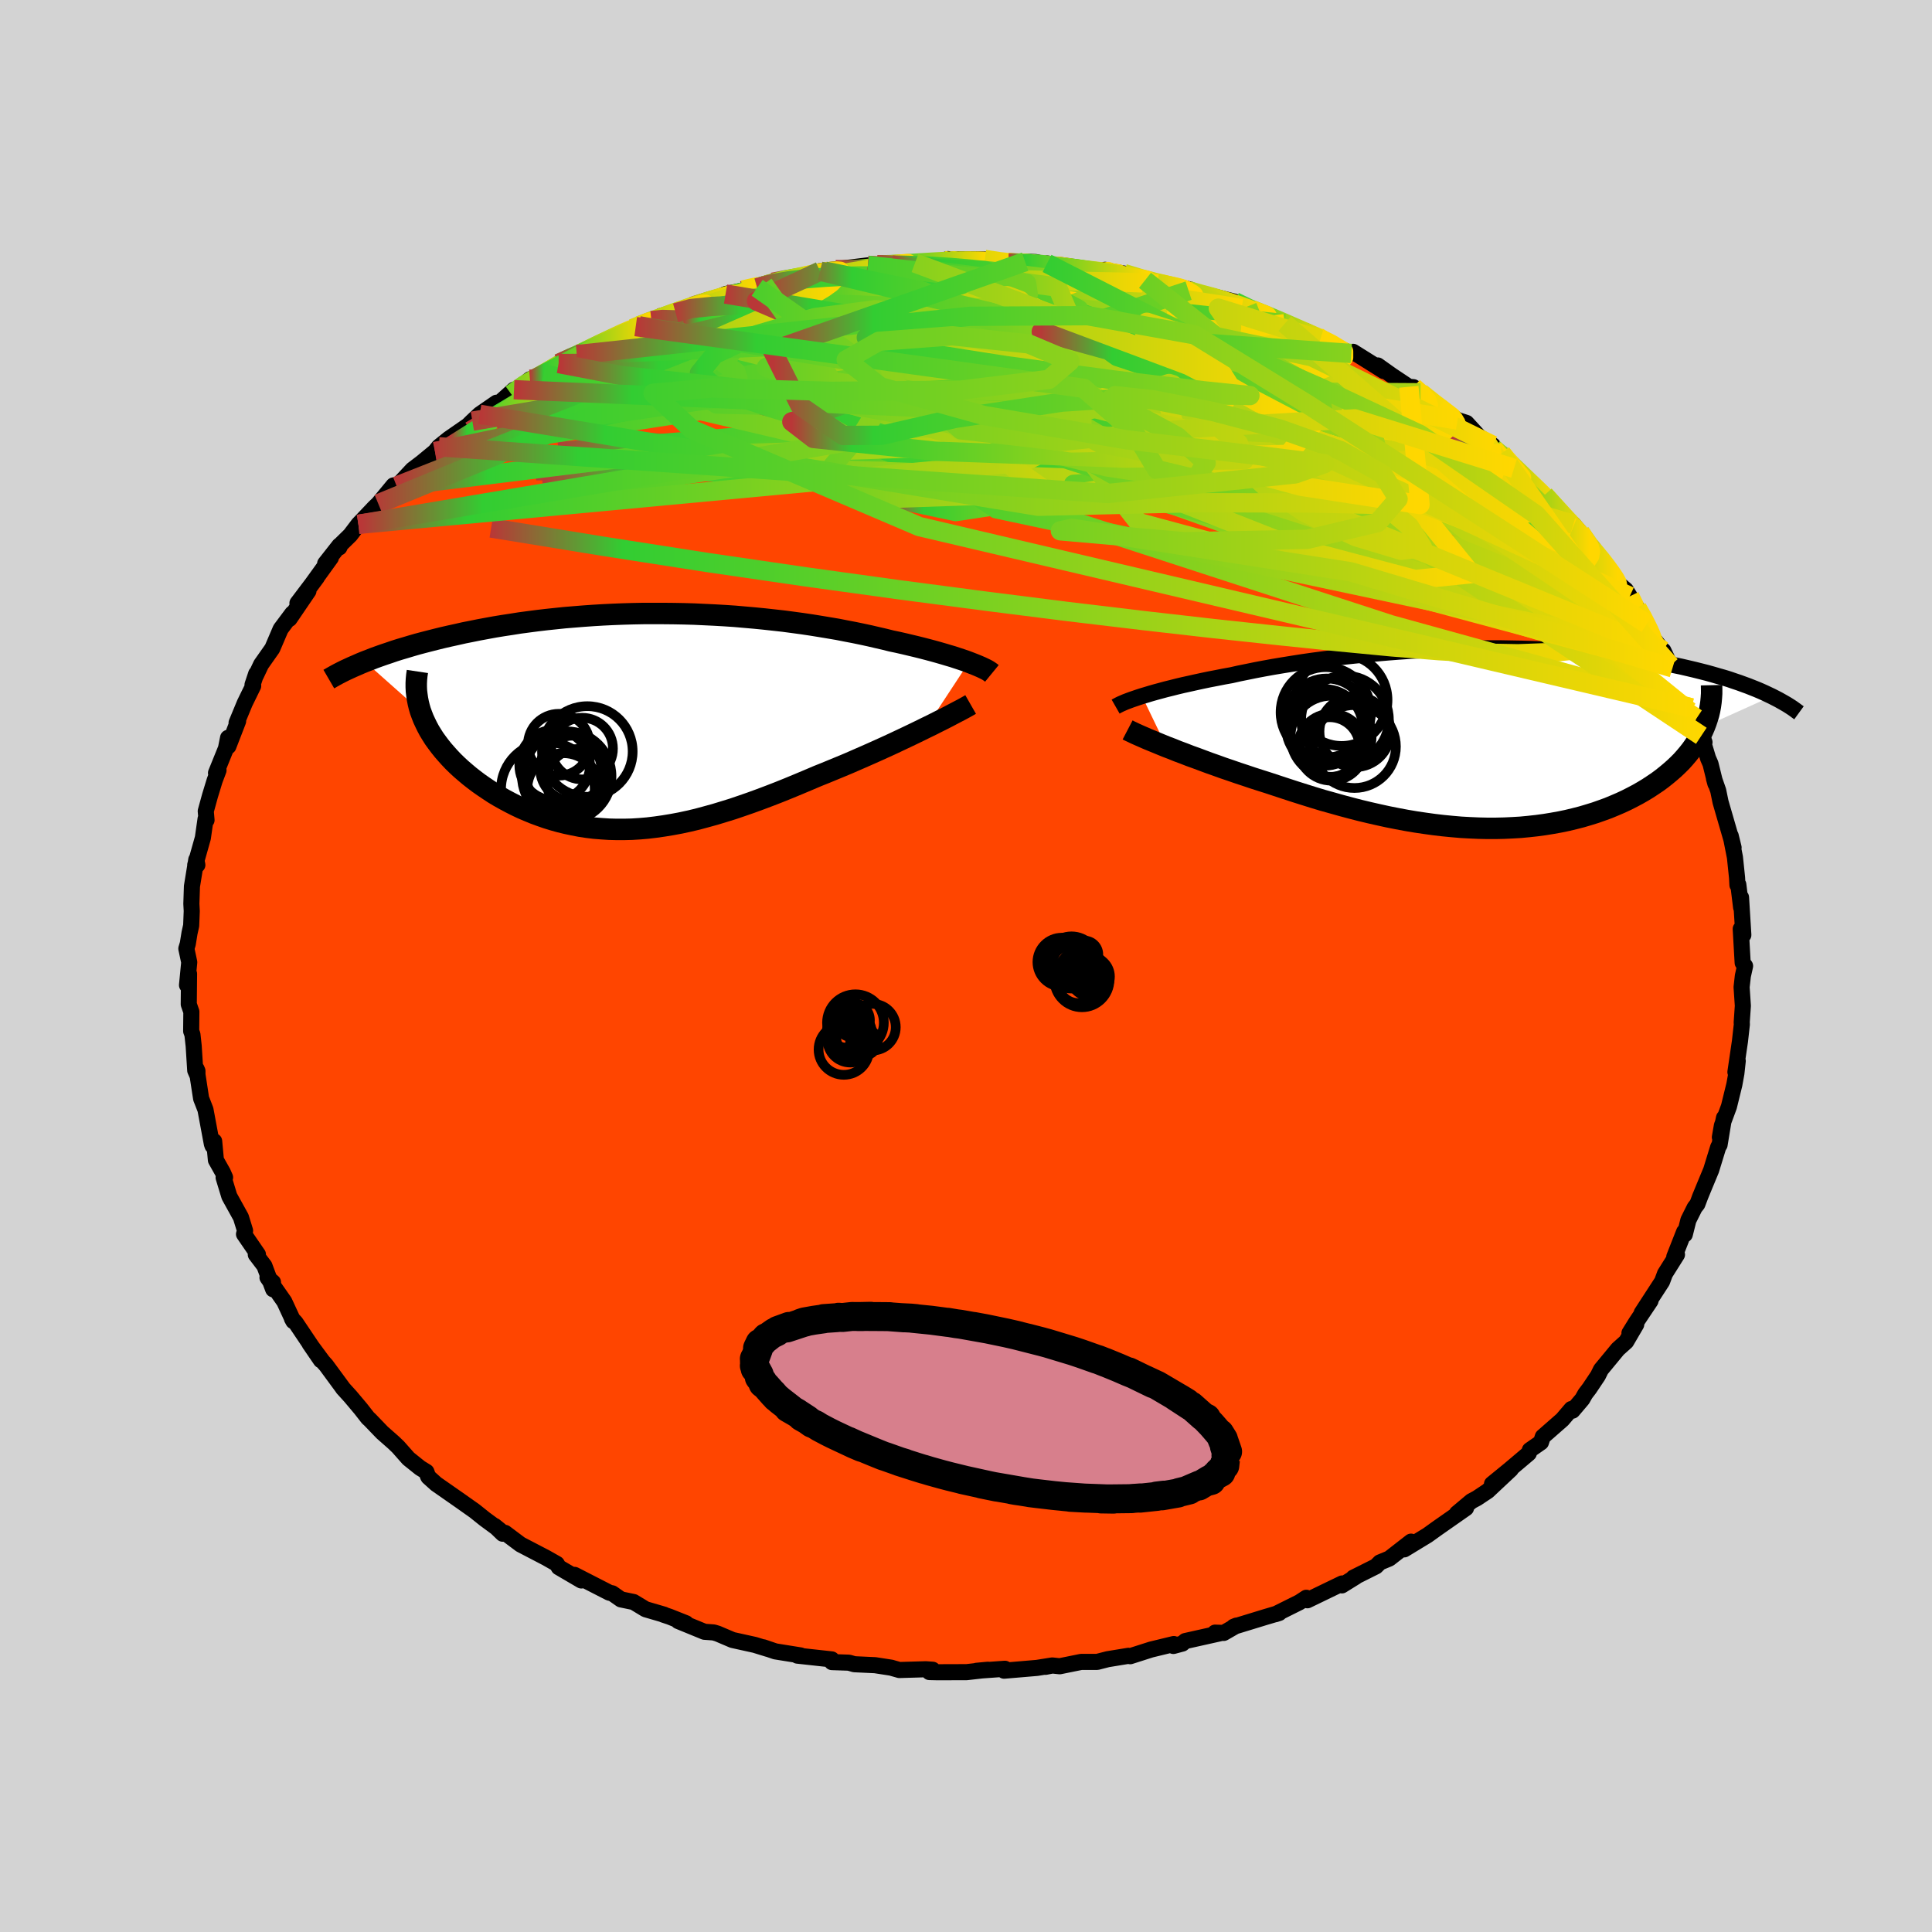 
  <svg viewBox="-100 -100 200 200" xmlns="http://www.w3.org/2000/svg" width="500" height="500" id="face-svg">
    <defs>
      <clipPath id="leftEyeClipPath">
        <polyline points="34.81,-6.1 34.43,-6.24 34.02,-6.38 33.59,-6.52 33.14,-6.67 32.66,-6.81 32.16,-6.96 31.64,-7.11 31.1,-7.26 30.54,-7.41 29.96,-7.56 29.36,-7.71 28.73,-7.86 28.1,-8.01 27.44,-8.16 26.77,-8.3 26.05,-8.48 25.31,-8.65 24.54,-8.83 23.75,-9 22.93,-9.17 22.09,-9.33 21.23,-9.5 20.34,-9.65 19.44,-9.8 18.51,-9.95 17.57,-10.09 16.61,-10.22 15.63,-10.35 14.64,-10.46 13.64,-10.57 12.63,-10.67 11.6,-10.76 10.57,-10.85 9.53,-10.92 8.48,-10.98 7.43,-11.03 6.37,-11.08 5.32,-11.11 4.26,-11.13 3.2,-11.14 2.15,-11.14 1.1,-11.14 0.06,-11.12 -0.98,-11.09 -2.01,-11.05 -3.04,-11 -4.05,-10.94 -5.05,-10.87 -6.04,-10.79 -7.02,-10.71 -7.98,-10.61 -8.93,-10.51 -9.86,-10.4 -10.78,-10.28 -11.68,-10.16 -12.56,-10.02 -13.42,-9.89 -14.27,-9.75 -15.09,-9.6 -15.9,-9.45 -16.69,-9.29 -17.45,-9.14 -18.2,-8.97 -18.93,-8.81 -19.63,-8.65 -20.32,-8.48 -20.99,-8.31 -21.65,-8.14 -22.29,-7.97 -22.91,-7.79 -23.51,-7.61 -24.09,-7.44 -24.66,-7.26 -25.21,-7.07 -25.75,-6.89 -26.26,-6.71 -26.76,-6.53 -27.24,-6.34 -27.71,-6.16 -21.97,-1.06 -21.82,-0.65 -21.66,-0.24 -21.47,0.17 -21.27,0.58 -21.05,0.99 -20.8,1.4 -20.54,1.81 -20.25,2.21 -19.95,2.61 -19.63,3.01 -19.29,3.4 -18.94,3.79 -18.57,4.18 -18.18,4.56 -17.77,4.94 -17.34,5.31 -16.89,5.69 -16.43,6.05 -15.94,6.42 -15.44,6.77 -14.92,7.12 -14.39,7.47 -13.84,7.8 -13.27,8.12 -12.69,8.43 -12.1,8.73 -11.49,9.02 -10.86,9.29 -10.23,9.55 -9.58,9.79 -8.92,10.02 -8.24,10.23 -7.56,10.42 -6.86,10.59 -6.15,10.74 -5.43,10.88 -4.7,10.99 -3.96,11.08 -3.2,11.14 -2.44,11.19 -1.66,11.21 -0.88,11.21 -0.08,11.19 0.73,11.14 1.55,11.07 2.38,10.97 3.22,10.85 4.07,10.71 4.93,10.55 5.81,10.36 6.7,10.15 7.59,9.91 8.5,9.66 9.42,9.38 10.36,9.09 11.3,8.77 12.25,8.44 13.21,8.09 14.19,7.72 15.17,7.34 16.16,6.94 17.15,6.53 18.15,6.11 19.16,5.68 19.96,5.36 20.76,5.03 21.56,4.7 22.35,4.37 23.13,4.03 23.91,3.69 24.68,3.35 25.44,3.01 26.19,2.67 26.93,2.33 27.65,1.99 28.35,1.66 29.04,1.33 29.7,1.01 30.35,0.69" />
      </clipPath>
      <clipPath id="rightEyeClipPath">
        <polyline points="-36.25,-4.37 -35.81,-4.5 -35.35,-4.64 -34.86,-4.78 -34.34,-4.92 -33.79,-5.07 -33.22,-5.21 -32.63,-5.36 -32,-5.51 -31.36,-5.65 -30.69,-5.8 -30,-5.95 -29.28,-6.1 -28.55,-6.24 -27.79,-6.39 -27.01,-6.53 -26.21,-6.71 -25.37,-6.88 -24.49,-7.06 -23.59,-7.23 -22.65,-7.4 -21.69,-7.56 -20.7,-7.72 -19.68,-7.88 -18.64,-8.03 -17.57,-8.17 -16.49,-8.31 -15.39,-8.44 -14.27,-8.56 -13.14,-8.67 -11.99,-8.78 -10.84,-8.88 -9.68,-8.97 -8.51,-9.05 -7.34,-9.11 -6.17,-9.17 -5,-9.22 -3.83,-9.26 -2.67,-9.29 -1.51,-9.31 -0.36,-9.32 0.77,-9.32 1.9,-9.3 3.01,-9.28 4.11,-9.25 5.2,-9.2 6.26,-9.15 7.31,-9.09 8.33,-9.02 9.34,-8.94 10.32,-8.85 11.29,-8.75 12.22,-8.64 13.14,-8.53 14.03,-8.41 14.89,-8.28 15.74,-8.15 16.55,-8.01 17.34,-7.87 18.11,-7.72 18.85,-7.57 19.57,-7.42 20.26,-7.26 20.94,-7.1 21.58,-6.94 22.21,-6.78 22.82,-6.61 23.4,-6.44 23.97,-6.28 24.52,-6.11 25.04,-5.93 25.55,-5.76 26.04,-5.58 26.51,-5.41 26.96,-5.23 27.39,-5.06 27.81,-4.88 28.21,-4.7 28.59,-4.52 28.95,-4.35 21.98,-1.21 21.8,-0.79 21.59,-0.38 21.37,0.03 21.13,0.43 20.86,0.83 20.58,1.22 20.27,1.61 19.94,2 19.6,2.38 19.23,2.75 18.85,3.11 18.44,3.47 18.02,3.82 17.58,4.17 17.12,4.51 16.63,4.84 16.13,5.17 15.6,5.49 15.06,5.8 14.49,6.1 13.9,6.4 13.3,6.68 12.67,6.95 12.02,7.22 11.36,7.46 10.68,7.7 9.97,7.92 9.26,8.13 8.52,8.32 7.77,8.5 7,8.66 6.22,8.8 5.42,8.93 4.61,9.04 3.79,9.13 2.95,9.21 2.1,9.26 1.24,9.3 0.36,9.32 -0.52,9.32 -1.41,9.3 -2.32,9.26 -3.23,9.21 -4.15,9.13 -5.08,9.04 -6.01,8.93 -6.95,8.8 -7.9,8.66 -8.85,8.5 -9.81,8.32 -10.77,8.13 -11.73,7.92 -12.7,7.7 -13.66,7.47 -14.63,7.22 -15.6,6.96 -16.56,6.69 -17.53,6.42 -18.49,6.13 -19.45,5.83 -20.4,5.53 -21.35,5.22 -22.29,4.91 -23.23,4.6 -24.02,4.35 -24.8,4.1 -25.57,3.84 -26.33,3.59 -27.08,3.33 -27.82,3.08 -28.54,2.82 -29.25,2.57 -29.95,2.31 -30.62,2.06 -31.29,1.82 -31.93,1.57 -32.55,1.34 -33.14,1.1 -33.72,0.88" />
      </clipPath>
      <filter id="fuzzy">
        <feTurbulence id="turbulence" baseFrequency="0.05" numOctaves="3" type="noise" result="noise" />
        <feDisplacementMap in="SourceGraphic" in2="noise" scale="2" />
      </filter>
      <linearGradient id="rainbowGradient" x1="0%" y1="0%" x2="100%" y2="0%">
        <stop offset="0%" style="stop-color: rgb(185, 55, 55); stop-opacity: 1" />
        <stop offset="11.5%" style="stop-color: rgb(50, 205, 50); stop-opacity: 1" />
        <stop offset="100%" style="stop-color: rgb(255, 215, 0); stop-opacity: 1" />
      </linearGradient>
    </defs>
    <rect x="-100" y="-100" width="100%" height="100%" fill="rgb(211, 211, 211)" />
    <polyline id="faceContour" points="80.65,0 80.42,1.03 80.29,2.19 80.42,4.12 80.3,5.87 80.32,6.02 80.27,6.45 80.12,7.79 79.65,10.98 79.89,9.83 79.75,11.11 79.54,12.27 78.98,14.55 78.25,16.52 78.04,17.73 78.47,15.71 78.01,18.51 77.87,18.74 77.14,21.12 76.43,22.83 75.95,24 76.05,23.75 75.71,24.65 75.43,25.01 74.78,26.31 74.41,27.79 74.34,27.52 73.32,30.11 73.6,29.88 72.36,31.85 72.06,32.66 69.95,35.91 70.86,34.66 69.38,36.87 68.68,38 69.38,37.11 68.34,38.89 67.48,39.66 65.73,41.78 65.42,42.41 64.53,43.74 64.11,44.29 63.8,44.84 62.79,46.03 62.67,45.86 61.73,46.96 59.71,48.73 59.52,49.31 58.37,50.11 58.26,50.45 56.25,52.15 54.45,53.62 56.4,52.11 54.01,54.35 52.9,55.09 52.32,55.4 50.82,56.66 51.76,56.12 48.8,58.19 48.73,58.24 47.77,58.93 45.37,60.39 46.07,59.59 43.82,61.34 42.85,61.74 42.44,62.15 40.1,63.32 40.36,63.22 38.91,64.12 38.94,63.92 35.34,65.66 35.23,65.4 34.51,65.87 32.04,67.1 32.43,66.97 31.01,67.39 27.71,68.4 28,68.28 26.68,69.04 25.78,69.01 26.28,69.08 22.7,69.88 22.4,70.14 21.47,70.39 21.51,70.19 19.16,70.76 17,71.45 16.81,71.41 14.67,71.76 13.58,72.04 11.92,72.04 9.7,72.49 8.94,72.41 8.23,72.55 8.92,72.41 7.35,72.66 3.94,72.95 4.03,72.75 1.1,72.96 2.27,72.85 0.07,73.1 -2.93,73.11 -3.79,73.09 -3.45,72.85 -4.16,72.8 -6.9,72.88 -7.57,72.69 -7.73,72.64 -9.41,72.38 -11.56,72.28 -12.12,72.12 -13.88,72.06 -13.9,71.78 -17.46,71.39 -17.12,71.37 -19.74,70.95 -20.97,70.53 -20.53,70.69 -21.86,70.28 -24.17,69.77 -25.72,69.11 -26.12,68.99 -27.08,68.92 -29.79,67.81 -28.98,68.04 -30.69,67.36 -31.35,67.14 -31.25,67.15 -33.17,66.59 -34.41,65.84 -35.72,65.57 -36.62,64.94 -36.91,64.88 -40.52,63.03 -39.82,63.61 -42.16,62.24 -42.36,61.89 -43.49,61.25 -46.12,59.88 -47.72,58.68 -47.96,58.77 -48.8,57.96 -48.23,58.42 -49.82,57.25 -50.87,56.41 -52.37,55.35 -54.85,53.62 -55.65,52.9 -55.69,52.83 -55.86,52.36 -56.51,51.96 -57.72,50.99 -58.78,49.79 -59.26,49.33 -60.43,48.3 -61.73,46.95 -61.91,46.79 -62.66,45.83 -63.72,44.57 -64.5,43.71 -64.44,43.78 -66.24,41.33 -66.59,40.94 -67.95,39.1 -66.78,40.81 -69.4,36.91 -69.78,36.5 -69.63,36.77 -70.57,34.74 -72.31,32.25 -71.74,32.74 -71.72,33.47 -72.63,31.04 -73.52,29.87 -73.3,29.86 -74.74,27.76 -74.63,27.4 -75.06,26.01 -76.26,23.84 -76.85,21.9 -76.7,21.89 -76.93,21.37 -77.65,20.09 -77.83,18.14 -78,18.61 -78.07,18.41 -78.73,14.87 -79.06,14.02 -79.18,13.72 -79.65,10.66 -79.56,10.87 -79.56,11.33 -79.79,10.81 -79.95,8.28 -80.08,7.09 -80.21,6.74 -80.19,4.74 -80.46,3.96 -80.43,0.81 -80.64,1.98 -80.41,-0.39 -80.71,-1.8 -80.56,-2.3 -80.38,-3.42 -80.21,-4.18 -80.15,-5.69 -80.19,-6.44 -80.13,-8.25 -79.68,-11.01 -79.57,-10.46 -79.79,-10.46 -79,-13.26 -78.72,-15.22 -78.62,-15.1 -78.7,-16.03 -78.26,-17.63 -77.78,-19.2 -77.38,-20.26 -77.64,-19.98 -76.61,-22.52 -76.39,-23.62 -76.36,-22.74 -75.35,-25.35 -75.51,-25.17 -74.66,-27.22 -73.79,-29 -73.86,-29.11 -73.48,-30.25 -73.51,-30.08 -72.97,-31.22 -71.81,-32.87 -70.95,-34.88 -69.74,-36.5 -70.03,-35.94 -68.07,-38.82 -69.21,-37.56 -67.2,-40.22 -68.08,-39.03 -65.75,-42.26 -66.34,-41.66 -64.87,-43.53 -64.87,-43.33 -64.72,-43.65 -63.74,-44.61 -62.9,-45.72 -61.22,-47.49 -60.84,-47.85 -59.27,-49.75 -58.94,-49.68 -58.44,-50.17 -57.3,-51.39 -56.34,-52.12 -54.97,-53.25 -54.57,-53.75 -53.55,-54.57 -51.56,-55.95 -51.1,-56.4 -50.34,-57.11 -48.6,-58.31 -48.29,-58.31 -46.79,-59.66 -47.06,-59.18 -45.14,-60.74 -45.39,-60.16 -43.72,-61.31 -42.17,-62.37 -40.28,-63.29 -40.21,-63.19 -40.17,-63.23 -37.25,-64.72 -36.81,-65.02 -34.19,-66.19 -33.85,-66.27 -32.57,-66.81 -31.48,-67.11 -31.77,-67.09 -30.06,-67.62 -28.22,-68.38 -28.33,-68.29 -26.53,-68.8 -24.89,-69.56 -23.17,-69.91 -20.95,-70.58 -21.62,-70.21 -20.01,-70.78 -18.82,-71.04 -16.68,-71.42 -15.33,-71.63 -14.62,-71.93 -13.49,-72.09 -15.11,-71.93 -10.15,-72.53 -10.47,-72.28 -9.16,-72.58 -7.68,-72.57 -6.76,-72.67 -5.28,-72.77 -2.85,-72.89 -1.87,-73.18 -2.07,-72.99 -1.24,-73.15 1.94,-73.14 4.41,-72.77 4.41,-72.81 4.92,-72.71 6.12,-72.91 7.22,-72.87 9.06,-72.44 8.39,-72.73 12.22,-72.03 14.7,-71.79 14.4,-72.07 15.13,-71.89 16.35,-71.68 18.53,-70.98 19.73,-70.68 21.92,-70.15 21.23,-70.49 23.22,-70.02 23.04,-69.91 24.34,-69.45 25.18,-69.43 27.81,-68.77 29.77,-67.69 30.42,-67.71 31.39,-67.28 32.19,-66.92 34.2,-66.06 33,-66.5 36.67,-64.84 35.26,-65.7 36.39,-65.14 38.17,-64.15 39.88,-63.41 40.07,-63.58 43.25,-61.59 42.62,-62.17 44.07,-61.14 45.84,-59.96 46.32,-59.92 47.06,-59.34 49.21,-57.64 48.97,-57.81 50.88,-56.52 51.81,-56.22 53.11,-54.8 53.8,-54.34 54.53,-53.9 54.61,-53.56 55.43,-53.06 56.73,-51.51 58.72,-49.62 57.96,-50.44 58.59,-49.92 59.94,-48.65 59.88,-48.74 62.83,-45.38 62.87,-45.72 63.59,-44.87 64.85,-42.84 65.65,-42.27 64.8,-43.42 66.86,-40.65 67.52,-39.6 68.3,-38.94 68.71,-38.27 69.46,-37.06 70.17,-35.89 70.48,-35.42 70.74,-34.44 72.13,-32.65 72.19,-32.65 72.92,-31.1 73.14,-30.86 74.23,-27.89 75.09,-26.72 74.89,-26.37 75.62,-25.63 75.7,-25.18 76.45,-23.16 76.12,-23.83 76.82,-21.5 77.07,-20.93 77.58,-18.87 77.43,-19.41 77.87,-18.15 78.11,-16.98 79.2,-13.22 79.46,-12.26 79.16,-13.48 79.6,-11.25 79.82,-9.14 79.86,-8.38 79.95,-8.43 80.24,-6.06 80.23,-7.1 80.47,-3.21 80.33,-3.57 80.2,-3.84 80.4,-0.33 80.65,0 80.42,1.03" fill="rgb(255, 69, 0)" stroke="black" stroke-width="1.667" stroke-linejoin="round" filter="url(#fuzzy)" />
    <g transform="translate(54.47 -23.57)">
      <polyline id="rightCountour" points="-36.25,-4.37 -35.81,-4.5 -35.35,-4.64 -34.86,-4.78 -34.34,-4.92 -33.79,-5.07 -33.22,-5.21 -32.63,-5.36 -32,-5.51 -31.36,-5.65 -30.69,-5.8 -30,-5.95 -29.28,-6.1 -28.55,-6.24 -27.79,-6.39 -27.01,-6.53 -26.21,-6.71 -25.37,-6.88 -24.49,-7.06 -23.59,-7.23 -22.65,-7.4 -21.69,-7.56 -20.7,-7.72 -19.68,-7.88 -18.64,-8.03 -17.57,-8.17 -16.49,-8.31 -15.39,-8.44 -14.27,-8.56 -13.14,-8.67 -11.99,-8.78 -10.84,-8.88 -9.68,-8.97 -8.51,-9.05 -7.34,-9.11 -6.17,-9.17 -5,-9.22 -3.83,-9.26 -2.67,-9.29 -1.51,-9.31 -0.36,-9.32 0.77,-9.32 1.9,-9.3 3.01,-9.28 4.11,-9.25 5.2,-9.2 6.26,-9.15 7.31,-9.09 8.33,-9.02 9.34,-8.94 10.32,-8.85 11.29,-8.75 12.22,-8.64 13.14,-8.53 14.03,-8.41 14.89,-8.28 15.74,-8.15 16.55,-8.01 17.34,-7.87 18.11,-7.72 18.85,-7.57 19.57,-7.42 20.26,-7.26 20.94,-7.1 21.58,-6.94 22.21,-6.78 22.82,-6.61 23.4,-6.44 23.97,-6.28 24.52,-6.11 25.04,-5.93 25.55,-5.76 26.04,-5.58 26.51,-5.41 26.96,-5.23 27.39,-5.06 27.81,-4.88 28.21,-4.7 28.59,-4.52 28.95,-4.35 21.98,-1.21 21.8,-0.79 21.59,-0.38 21.37,0.03 21.13,0.43 20.86,0.83 20.58,1.22 20.27,1.61 19.94,2 19.6,2.38 19.23,2.75 18.85,3.11 18.44,3.47 18.02,3.82 17.58,4.17 17.12,4.51 16.63,4.84 16.13,5.17 15.6,5.49 15.06,5.8 14.49,6.1 13.9,6.4 13.3,6.68 12.67,6.95 12.02,7.22 11.36,7.46 10.68,7.7 9.97,7.92 9.26,8.13 8.52,8.32 7.77,8.5 7,8.66 6.22,8.8 5.42,8.93 4.61,9.04 3.79,9.13 2.95,9.21 2.1,9.26 1.24,9.3 0.36,9.32 -0.52,9.32 -1.41,9.3 -2.32,9.26 -3.23,9.21 -4.15,9.13 -5.08,9.04 -6.01,8.93 -6.95,8.8 -7.9,8.66 -8.85,8.5 -9.81,8.32 -10.77,8.13 -11.73,7.92 -12.7,7.7 -13.66,7.47 -14.63,7.22 -15.6,6.96 -16.56,6.69 -17.53,6.42 -18.49,6.13 -19.45,5.83 -20.4,5.53 -21.35,5.22 -22.29,4.91 -23.23,4.6 -24.02,4.35 -24.8,4.1 -25.57,3.84 -26.33,3.59 -27.08,3.33 -27.82,3.08 -28.54,2.82 -29.25,2.57 -29.95,2.31 -30.62,2.06 -31.29,1.82 -31.93,1.57 -32.55,1.34 -33.14,1.1 -33.72,0.88" fill="white" stroke="white" stroke-width="0" stroke-linejoin="round" filter="url(#fuzzy)" />
    </g>
    <g transform="translate(-34.51 -25.35)">
      <polyline id="leftCountour" points="34.81,-6.1 34.43,-6.24 34.02,-6.38 33.59,-6.52 33.14,-6.67 32.66,-6.81 32.16,-6.96 31.64,-7.11 31.1,-7.26 30.54,-7.41 29.96,-7.56 29.36,-7.71 28.73,-7.86 28.1,-8.01 27.44,-8.16 26.77,-8.3 26.05,-8.48 25.31,-8.65 24.54,-8.83 23.75,-9 22.93,-9.17 22.09,-9.33 21.23,-9.5 20.34,-9.65 19.44,-9.8 18.51,-9.95 17.57,-10.09 16.61,-10.22 15.63,-10.35 14.64,-10.46 13.64,-10.57 12.63,-10.67 11.6,-10.76 10.57,-10.85 9.53,-10.92 8.48,-10.98 7.43,-11.03 6.37,-11.08 5.32,-11.11 4.26,-11.13 3.2,-11.14 2.15,-11.14 1.1,-11.14 0.06,-11.12 -0.98,-11.09 -2.01,-11.05 -3.04,-11 -4.05,-10.94 -5.05,-10.87 -6.04,-10.79 -7.02,-10.71 -7.98,-10.61 -8.93,-10.51 -9.86,-10.4 -10.78,-10.28 -11.68,-10.16 -12.56,-10.02 -13.42,-9.89 -14.27,-9.75 -15.09,-9.6 -15.9,-9.45 -16.69,-9.29 -17.45,-9.14 -18.2,-8.97 -18.93,-8.81 -19.63,-8.65 -20.32,-8.48 -20.99,-8.31 -21.65,-8.14 -22.29,-7.97 -22.91,-7.79 -23.51,-7.61 -24.09,-7.44 -24.66,-7.26 -25.21,-7.07 -25.75,-6.89 -26.26,-6.71 -26.76,-6.53 -27.24,-6.34 -27.71,-6.16 -21.97,-1.06 -21.82,-0.65 -21.66,-0.24 -21.47,0.17 -21.27,0.58 -21.05,0.99 -20.8,1.4 -20.54,1.81 -20.25,2.21 -19.95,2.61 -19.63,3.01 -19.29,3.4 -18.94,3.79 -18.57,4.18 -18.18,4.56 -17.77,4.94 -17.34,5.31 -16.89,5.69 -16.43,6.05 -15.94,6.42 -15.44,6.77 -14.92,7.12 -14.39,7.47 -13.84,7.8 -13.27,8.12 -12.69,8.43 -12.1,8.73 -11.49,9.02 -10.86,9.29 -10.23,9.55 -9.58,9.79 -8.92,10.02 -8.24,10.23 -7.56,10.42 -6.86,10.59 -6.15,10.74 -5.43,10.88 -4.7,10.99 -3.96,11.08 -3.2,11.14 -2.44,11.19 -1.66,11.21 -0.88,11.21 -0.08,11.19 0.73,11.14 1.55,11.07 2.38,10.97 3.22,10.85 4.07,10.71 4.93,10.55 5.81,10.36 6.7,10.15 7.59,9.91 8.5,9.66 9.42,9.38 10.36,9.09 11.3,8.77 12.25,8.44 13.21,8.09 14.19,7.72 15.17,7.34 16.16,6.94 17.15,6.53 18.15,6.11 19.16,5.68 19.96,5.36 20.76,5.03 21.56,4.7 22.35,4.37 23.13,4.03 23.91,3.69 24.68,3.35 25.44,3.01 26.19,2.67 26.93,2.33 27.65,1.99 28.35,1.66 29.04,1.33 29.7,1.01 30.35,0.69" fill="white" stroke="white" stroke-width="0" stroke-linejoin="round" filter="url(#fuzzy)" />
    </g>
    <g transform="translate(54.47 -23.57)">
      <polyline id="rightUpper" points="-38.98,-3.28 -38.84,-3.36 -38.67,-3.45 -38.47,-3.55 -38.24,-3.65 -37.99,-3.76 -37.7,-3.87 -37.38,-3.99 -37.03,-4.11 -36.65,-4.24 -36.25,-4.37 -35.81,-4.5 -35.35,-4.64 -34.86,-4.78 -34.34,-4.92 -33.79,-5.07 -33.22,-5.21 -32.63,-5.36 -32,-5.51 -31.36,-5.65 -30.69,-5.8 -30,-5.95 -29.28,-6.1 -28.55,-6.24 -27.79,-6.39 -27.01,-6.53 -26.21,-6.71 -25.37,-6.88 -24.49,-7.06 -23.59,-7.23 -22.65,-7.4 -21.69,-7.56 -20.7,-7.72 -19.68,-7.88 -18.64,-8.03 -17.57,-8.17 -16.49,-8.31 -15.39,-8.44 -14.27,-8.56 -13.14,-8.67 -11.99,-8.78 -10.84,-8.88 -9.68,-8.97 -8.51,-9.05 -7.34,-9.11 -6.17,-9.17 -5,-9.22 -3.83,-9.26 -2.67,-9.29 -1.51,-9.31 -0.36,-9.32 0.77,-9.32 1.9,-9.3 3.01,-9.28 4.11,-9.25 5.2,-9.2 6.26,-9.15 7.31,-9.09 8.33,-9.02 9.34,-8.94 10.32,-8.85 11.29,-8.75 12.22,-8.64 13.14,-8.53 14.03,-8.41 14.89,-8.28 15.74,-8.15 16.55,-8.01 17.34,-7.87 18.11,-7.72 18.85,-7.57 19.57,-7.42 20.26,-7.26 20.94,-7.1 21.58,-6.94 22.21,-6.78 22.82,-6.61 23.4,-6.44 23.97,-6.28 24.52,-6.11 25.04,-5.93 25.55,-5.76 26.04,-5.58 26.51,-5.41 26.96,-5.23 27.39,-5.06 27.81,-4.88 28.21,-4.7 28.59,-4.52 28.95,-4.35 29.3,-4.17 29.63,-4 29.95,-3.82 30.25,-3.65 30.54,-3.48 30.81,-3.31 31.07,-3.14 31.31,-2.97 31.54,-2.8 31.76,-2.64" fill="none" stroke="black" stroke-width="1.667" stroke-linejoin="round" filter="url(#fuzzy)" />
      <polyline id="rightLower" points="-37.74,-0.87 -37.51,-0.75 -37.23,-0.62 -36.92,-0.47 -36.56,-0.31 -36.17,-0.14 -35.74,0.05 -35.28,0.24 -34.79,0.44 -34.26,0.66 -33.72,0.88 -33.14,1.1 -32.55,1.34 -31.93,1.57 -31.29,1.82 -30.62,2.06 -29.95,2.31 -29.25,2.57 -28.54,2.82 -27.82,3.08 -27.08,3.33 -26.33,3.59 -25.57,3.84 -24.8,4.1 -24.02,4.35 -23.23,4.6 -22.29,4.91 -21.35,5.22 -20.4,5.53 -19.45,5.83 -18.49,6.13 -17.53,6.42 -16.56,6.69 -15.6,6.96 -14.63,7.22 -13.66,7.47 -12.7,7.7 -11.73,7.92 -10.77,8.13 -9.81,8.32 -8.85,8.5 -7.9,8.66 -6.95,8.8 -6.01,8.93 -5.08,9.04 -4.15,9.13 -3.23,9.21 -2.32,9.26 -1.41,9.3 -0.52,9.32 0.36,9.32 1.24,9.3 2.1,9.26 2.95,9.21 3.79,9.13 4.61,9.04 5.42,8.93 6.22,8.8 7,8.66 7.77,8.5 8.52,8.32 9.26,8.13 9.97,7.92 10.68,7.7 11.36,7.46 12.02,7.22 12.67,6.95 13.3,6.68 13.9,6.4 14.49,6.1 15.06,5.8 15.6,5.49 16.13,5.17 16.63,4.84 17.12,4.51 17.58,4.17 18.02,3.82 18.44,3.47 18.85,3.11 19.23,2.75 19.6,2.38 19.94,2 20.27,1.61 20.58,1.22 20.86,0.83 21.13,0.43 21.37,0.03 21.59,-0.38 21.8,-0.79 21.98,-1.21 22.14,-1.63 22.28,-2.05 22.41,-2.47 22.51,-2.9 22.59,-3.33 22.65,-3.76 22.69,-4.19 22.72,-4.63 22.72,-5.06 22.71,-5.5" fill="none" stroke="black" stroke-width="2.222" stroke-linejoin="round" filter="url(#fuzzy)" />
      <circle r="4.194" cx="-17.13" cy="-2" stroke="black" fill="none" stroke-width="1.0" filter="url(#fuzzy)" clip-path="url(#rightEyeClipPath)" /><circle r="4.54" cx="-15.235" cy="-1.945" stroke="black" fill="none" stroke-width="1.0" filter="url(#fuzzy)" clip-path="url(#rightEyeClipPath)" /><circle r="3.968" cx="-17.36" cy="-1.13" stroke="black" fill="none" stroke-width="1.0" filter="url(#fuzzy)" clip-path="url(#rightEyeClipPath)" /><circle r="4.678" cx="-17.225" cy="-2.69" stroke="black" fill="none" stroke-width="1.0" filter="url(#fuzzy)" clip-path="url(#rightEyeClipPath)" /><circle r="3.1" cx="-16.825" cy="0.915" stroke="black" fill="none" stroke-width="1.0" filter="url(#fuzzy)" clip-path="url(#rightEyeClipPath)" /><circle r="4.196" cx="-16.675" cy="-0.21" stroke="black" fill="none" stroke-width="1.0" filter="url(#fuzzy)" clip-path="url(#rightEyeClipPath)" /><circle r="4.294" cx="-14.26" cy="0.85" stroke="black" fill="none" stroke-width="1.0" filter="url(#fuzzy)" clip-path="url(#rightEyeClipPath)" /><circle r="3.468" cx="-16.64" cy="0.915" stroke="black" fill="none" stroke-width="1.0" filter="url(#fuzzy)" clip-path="url(#rightEyeClipPath)" /><circle r="4.744" cx="-15.58" cy="-3.955" stroke="black" fill="none" stroke-width="1.0" filter="url(#fuzzy)" clip-path="url(#rightEyeClipPath)" /><circle r="3.674" cx="-14.205" cy="-0.69" stroke="black" fill="none" stroke-width="1.0" filter="url(#fuzzy)" clip-path="url(#rightEyeClipPath)" />
      </g>
    <g transform="translate(-34.51 -25.35)">
      <polyline id="leftUpper" points="37.19,-4.94 37.08,-5.03 36.94,-5.13 36.77,-5.24 36.57,-5.35 36.34,-5.46 36.09,-5.58 35.81,-5.7 35.5,-5.83 35.17,-5.96 34.81,-6.1 34.43,-6.24 34.02,-6.38 33.59,-6.52 33.14,-6.67 32.66,-6.81 32.16,-6.96 31.64,-7.11 31.1,-7.26 30.54,-7.41 29.96,-7.56 29.36,-7.71 28.73,-7.86 28.1,-8.01 27.44,-8.16 26.77,-8.3 26.05,-8.48 25.31,-8.65 24.54,-8.83 23.75,-9 22.93,-9.17 22.09,-9.33 21.23,-9.5 20.34,-9.65 19.44,-9.8 18.51,-9.95 17.57,-10.09 16.61,-10.22 15.63,-10.35 14.64,-10.46 13.64,-10.57 12.63,-10.67 11.6,-10.76 10.57,-10.85 9.53,-10.92 8.48,-10.98 7.43,-11.03 6.37,-11.08 5.32,-11.11 4.26,-11.13 3.2,-11.14 2.15,-11.14 1.1,-11.14 0.06,-11.12 -0.98,-11.09 -2.01,-11.05 -3.04,-11 -4.05,-10.94 -5.05,-10.87 -6.04,-10.79 -7.02,-10.71 -7.98,-10.61 -8.93,-10.51 -9.86,-10.4 -10.78,-10.28 -11.68,-10.16 -12.56,-10.02 -13.42,-9.89 -14.27,-9.75 -15.09,-9.6 -15.9,-9.45 -16.69,-9.29 -17.45,-9.14 -18.2,-8.97 -18.93,-8.81 -19.63,-8.65 -20.32,-8.48 -20.99,-8.31 -21.65,-8.14 -22.29,-7.97 -22.91,-7.79 -23.51,-7.61 -24.09,-7.44 -24.66,-7.26 -25.21,-7.07 -25.75,-6.89 -26.26,-6.71 -26.76,-6.53 -27.24,-6.34 -27.71,-6.16 -28.15,-5.98 -28.58,-5.79 -29,-5.61 -29.39,-5.43 -29.78,-5.25 -30.14,-5.07 -30.49,-4.89 -30.82,-4.71 -31.14,-4.53 -31.45,-4.35" fill="none" stroke="black" stroke-width="2.222" stroke-linejoin="round" filter="url(#fuzzy)" />
      <polyline id="leftLower" points="34.99,-1.72 34.71,-1.56 34.39,-1.38 34.02,-1.18 33.6,-0.96 33.14,-0.72 32.65,-0.46 32.12,-0.19 31.56,0.09 30.97,0.39 30.35,0.69 29.7,1.01 29.04,1.33 28.35,1.66 27.65,1.99 26.93,2.33 26.19,2.67 25.44,3.01 24.68,3.35 23.91,3.69 23.13,4.03 22.35,4.37 21.56,4.7 20.76,5.03 19.96,5.36 19.16,5.68 18.15,6.11 17.15,6.53 16.16,6.94 15.17,7.34 14.19,7.72 13.21,8.09 12.25,8.44 11.3,8.77 10.36,9.09 9.42,9.38 8.5,9.66 7.59,9.91 6.7,10.15 5.81,10.36 4.93,10.55 4.07,10.71 3.22,10.85 2.38,10.97 1.55,11.07 0.73,11.14 -0.08,11.19 -0.88,11.21 -1.66,11.21 -2.44,11.19 -3.2,11.14 -3.96,11.08 -4.7,10.99 -5.43,10.88 -6.15,10.74 -6.86,10.59 -7.56,10.42 -8.24,10.23 -8.92,10.02 -9.58,9.79 -10.23,9.55 -10.86,9.29 -11.49,9.02 -12.1,8.73 -12.69,8.43 -13.27,8.12 -13.84,7.8 -14.39,7.47 -14.92,7.12 -15.44,6.77 -15.94,6.42 -16.43,6.05 -16.89,5.69 -17.34,5.31 -17.77,4.94 -18.18,4.56 -18.57,4.18 -18.94,3.79 -19.29,3.4 -19.63,3.01 -19.95,2.61 -20.25,2.21 -20.54,1.81 -20.8,1.4 -21.05,0.99 -21.27,0.58 -21.47,0.17 -21.66,-0.24 -21.82,-0.65 -21.97,-1.06 -22.09,-1.47 -22.19,-1.88 -22.27,-2.29 -22.33,-2.7 -22.38,-3.11 -22.4,-3.52 -22.4,-3.93 -22.38,-4.33 -22.34,-4.74 -22.28,-5.14" fill="none" stroke="black" stroke-width="2.222" stroke-linejoin="round" filter="url(#fuzzy)" />
      <circle r="4.69" cx="-4.688" cy="3.143" stroke="black" fill="none" stroke-width="1.0" filter="url(#fuzzy)" clip-path="url(#leftEyeClipPath)" /><circle r="3.656" cx="-8.073" cy="4.553" stroke="black" fill="none" stroke-width="1.0" filter="url(#fuzzy)" clip-path="url(#leftEyeClipPath)" /><circle r="3.752" cx="-7.158" cy="7.073" stroke="black" fill="none" stroke-width="1.0" filter="url(#fuzzy)" clip-path="url(#leftEyeClipPath)" /><circle r="4.634" cx="-6.823" cy="5.693" stroke="black" fill="none" stroke-width="1.0" filter="url(#fuzzy)" clip-path="url(#leftEyeClipPath)" /><circle r="3.978" cx="-7.178" cy="5.213" stroke="black" fill="none" stroke-width="1.0" filter="url(#fuzzy)" clip-path="url(#leftEyeClipPath)" /><circle r="4.848" cx="-8.773" cy="7.033" stroke="black" fill="none" stroke-width="1.0" filter="url(#fuzzy)" clip-path="url(#leftEyeClipPath)" /><circle r="3.2" cx="-7.638" cy="2.443" stroke="black" fill="none" stroke-width="1.0" filter="url(#fuzzy)" clip-path="url(#leftEyeClipPath)" /><circle r="3.19" cx="-5.228" cy="2.843" stroke="black" fill="none" stroke-width="1.0" filter="url(#fuzzy)" clip-path="url(#leftEyeClipPath)" /><circle r="3.256" cx="-5.663" cy="6.143" stroke="black" fill="none" stroke-width="1.0" filter="url(#fuzzy)" clip-path="url(#leftEyeClipPath)" /><circle r="3.4" cx="-6.178" cy="4.903" stroke="black" fill="none" stroke-width="1.0" filter="url(#fuzzy)" clip-path="url(#leftEyeClipPath)" />
    </g>
    <g id="hairs">
      <polyline points="27.81,-68.77 29.31,-68.05 30.46,-67.59 31.53,-67.16 32.57,-66.72 33.56,-66.29 34.48,-65.89 35.3,-65.53 36.04,-65.21 36.7,-64.91 37.28,-64.64 37.74,-64.41 38.02,-64.25 38.04,-64.2 37.75,-64.27 37.1,-64.49 36.03,-64.88 34.47,-65.48 32.35,-66.29 29.66,-67.31 26.52,-68.5" fill="none" stroke="url(#rainbowGradient)" stroke-width="2" stroke-linejoin="round" filter="url(#fuzzy)" /><polyline points="54.61,-53.56 55.58,-52.73 56.65,-51.69 57.54,-50.84 58.25,-50.16 58.89,-49.55 59.53,-48.93 60.15,-48.29 60.69,-47.71 61.08,-47.25 61.28,-46.97 61.24,-46.9 60.94,-47.05 60.39,-47.44 59.56,-48.07 58.43,-48.95 56.98,-50.12 55.19,-51.62 53.05,-53.44 50.55,-55.6 47.66,-58.08" fill="none" stroke="url(#rainbowGradient)" stroke-width="2" stroke-linejoin="round" filter="url(#fuzzy)" /><polyline points="-20.95,-70.58 -20.74,-70.51 -19.49,-70.73 -17.74,-71.02 -15.83,-71.31 -13.95,-71.58 -12.18,-71.82 -10.48,-72.03 -8.8,-72.21 -7.14,-72.36 -5.55,-72.49 -4.16,-72.62 -3.09,-72.73 -2.43,-72.84 -2.17,-72.94 -2.17,-73.01 -2.3,-73.03" fill="none" stroke="url(#rainbowGradient)" stroke-width="2" stroke-linejoin="round" filter="url(#fuzzy)" /><polyline points="-40.17,-63.23 -37.82,-64.26 -35.59,-64.86 -33.16,-65.2 -30.49,-65.33 -27.57,-65.29 -24.36,-65.14 -20.83,-64.91 -16.96,-64.63 -12.75,-64.31 -8.21,-63.94 -3.38,-63.52 1.69,-63.03 6.94,-62.5 12.29,-61.91 17.71,-61.27 23.21,-60.56 28.82,-59.79 34.49,-58.97 40.12,-58.16 45.57,-57.41" fill="none" stroke="url(#rainbowGradient)" stroke-width="2" stroke-linejoin="round" filter="url(#fuzzy)" /><polyline points="14.7,-71.79 14.69,-71.89 15.07,-71.73 15.57,-71.41 15.92,-71.01 15.91,-70.59 15.41,-70.17 14.37,-69.73 12.82,-69.25 10.81,-68.71 8.36,-68.08 5.47,-67.36 2.09,-66.55 -1.88,-65.66 -6.52,-64.69 -11.87,-63.69 -17.91,-62.65 -24.61,-61.6 -31.97,-60.49 -39.98,-59.33" fill="none" stroke="url(#rainbowGradient)" stroke-width="2" stroke-linejoin="round" filter="url(#fuzzy)" /><polyline points="54.61,-53.56 55.24,-52.8 55.29,-51.93 54.47,-51.31 52.75,-50.96 50.24,-50.74 46.97,-50.54 42.92,-50.34 38.03,-50.18 32.22,-50.14 25.42,-50.27 17.61,-50.61 8.76,-51.15 -1.16,-51.84 -12.16,-52.64 -24.26,-53.52 -37.44,-54.57" fill="none" stroke="url(#rainbowGradient)" stroke-width="2" stroke-linejoin="round" filter="url(#fuzzy)" /><polyline points="59.88,-48.74 61.72,-46.7 62.52,-45.76 62.88,-45.17 62.93,-44.79 62.69,-44.64 62.16,-44.68 61.32,-44.91 60.13,-45.35 58.54,-46.05 56.51,-47.04 54.05,-48.34 51.15,-49.94 47.81,-51.87 44.01,-54.13 39.66,-56.77 34.65,-59.84 28.87,-63.39 22.29,-67.45" fill="none" stroke="url(#rainbowGradient)" stroke-width="2" stroke-linejoin="round" filter="url(#fuzzy)" /><polyline points="-31.77,-67.09 -29.96,-67.52 -27.89,-67.7 -25.39,-67.69 -22.35,-67.53 -18.8,-67.23 -14.85,-66.78 -10.58,-66.16 -6.03,-65.39 -1.18,-64.48 3.95,-63.47 9.32,-62.39 14.85,-61.25 20.48,-60.07 26.19,-58.85 32.04,-57.55 38.12,-56.1 44.45,-54.47 50.87,-52.73" fill="none" stroke="url(#rainbowGradient)" stroke-width="2" stroke-linejoin="round" filter="url(#fuzzy)" /><polyline points="-20.01,-70.78 -18.56,-71.06 -16.94,-71.33 -15.44,-71.58 -14.06,-71.78 -12.69,-71.96 -11.27,-72.11 -9.78,-72.25 -8.28,-72.38 -6.8,-72.49 -5.4,-72.6 -4.11,-72.69 -3.01,-72.79 -2.14,-72.87 -1.56,-72.94 -1.26,-72.99 -1.22,-73 -1.44,-72.97 -2.02,-72.9 -3.08,-72.81 -4.68,-72.71 -6.71,-72.63" fill="none" stroke="url(#rainbowGradient)" stroke-width="2" stroke-linejoin="round" filter="url(#fuzzy)" /><polyline points="56.73,-51.51 57.45,-50.57 56.78,-50.36 55.31,-50.27 53.13,-50.16 50.16,-50.08 46.25,-50.11 41.27,-50.36 35.1,-50.85 27.67,-51.61 18.99,-52.64 9.08,-53.94 -2,-55.51 -14.32,-57.31 -28.14,-59.29" fill="none" stroke="url(#rainbowGradient)" stroke-width="2" stroke-linejoin="round" filter="url(#fuzzy)" /><polyline points="-45.39,-60.16 -43.82,-61.21 -42.39,-62.08 -41.21,-62.73 -40.19,-63.25 -39.22,-63.73 -38.27,-64.19 -37.39,-64.6 -36.69,-64.9 -36.23,-65.06 -36.04,-65.07 -36.12,-64.92 -36.46,-64.63 -37.06,-64.2 -37.93,-63.61 -39.11,-62.84 -40.63,-61.87 -42.54,-60.67 -44.93,-59.2 -47.86,-57.43 -51.31,-55.39" fill="none" stroke="url(#rainbowGradient)" stroke-width="2" stroke-linejoin="round" filter="url(#fuzzy)" /><polyline points="23.04,-69.91 24.26,-69.56 25.68,-69.18 27.15,-68.73 28.44,-68.3 29.45,-67.92 30.19,-67.61 30.67,-67.37 30.89,-67.2 30.85,-67.11 30.56,-67.09 29.99,-67.13 29.15,-67.24 27.99,-67.42 26.46,-67.67 24.51,-68.02 22.12,-68.49 19.28,-69.09 16.01,-69.8 12.36,-70.64 8.43,-71.62" fill="none" stroke="url(#rainbowGradient)" stroke-width="2" stroke-linejoin="round" filter="url(#fuzzy)" /><polyline points="55.43,-53.06 56.57,-51.7 57.08,-50.89 57.06,-50.43 56.72,-50.06 56.14,-49.65 55.3,-49.2 54.1,-48.78 52.49,-48.44 50.41,-48.24 47.85,-48.19 44.81,-48.29 41.3,-48.52 37.3,-48.87 32.8,-49.33 27.75,-49.9 22.12,-50.58 15.89,-51.38 9.05,-52.31 1.63,-53.38 -6.34,-54.61 -14.91,-55.99 -24.19,-57.43 -34.35,-58.84" fill="none" stroke="url(#rainbowGradient)" stroke-width="2" stroke-linejoin="round" filter="url(#fuzzy)" /><polyline points="4.41,-72.81 5.18,-72.77 6.34,-72.74 7.7,-72.63 9.2,-72.46 10.79,-72.26 12.35,-72.06 13.7,-71.9 14.74,-71.79 15.43,-71.71 15.79,-71.64 15.82,-71.6 15.37,-71.61 14.26,-71.72 12.43,-71.98 10.11,-72.34" fill="none" stroke="url(#rainbowGradient)" stroke-width="2" stroke-linejoin="round" filter="url(#fuzzy)" /><polyline points="69.46,-37.06 69.9,-36.19 70.02,-35.56 69.91,-35.05 69.52,-34.68 68.83,-34.47 67.8,-34.43 66.42,-34.55 64.65,-34.9 62.45,-35.54 59.77,-36.5 56.61,-37.8 52.96,-39.41 48.81,-41.31 44.17,-43.47 39.02,-45.9 33.32,-48.63 27.07,-51.68 20.26,-55.07 12.91,-58.81 4.95,-62.88 -3.95,-67.26" fill="none" stroke="url(#rainbowGradient)" stroke-width="2" stroke-linejoin="round" filter="url(#fuzzy)" /><polyline points="63.59,-44.87 64.54,-43.5 65.15,-42.77 65.7,-42.11 66.26,-41.39 66.77,-40.69 67.16,-40.11 67.39,-39.69 67.44,-39.44 67.31,-39.39 66.97,-39.55 66.43,-39.95 65.68,-40.61 64.69,-41.53 63.47,-42.73 61.96,-44.22 60.11,-46.07 57.86,-48.36 55.15,-51.15 52.1,-54.36" fill="none" stroke="url(#rainbowGradient)" stroke-width="2" stroke-linejoin="round" filter="url(#fuzzy)" /><polyline points="-7.68,-72.57 -6.4,-72.59 -4.52,-72.47 -2.41,-72.21 -0.15,-71.8 2.32,-71.23 5.09,-70.52 8.11,-69.69 11.28,-68.77 14.52,-67.79 17.76,-66.77 21.04,-65.72 24.37,-64.63 27.8,-63.5 31.31,-62.31 34.86,-61.1 38.35,-59.9 41.67,-58.78 44.79,-57.74 47.81,-56.71 50.86,-55.56" fill="none" stroke="url(#rainbowGradient)" stroke-width="2" stroke-linejoin="round" filter="url(#fuzzy)" /><polyline points="-40.17,-63.23 -37.88,-64.33 -35.79,-65.16 -33.64,-65.89 -31.42,-66.54 -29.13,-67.13 -26.74,-67.7 -24.23,-68.27 -21.62,-68.86 -18.95,-69.47 -16.32,-70.09 -13.83,-70.71 -11.5,-71.31 -9.3,-71.85 -7.29,-72.29 -5.75,-72.59" fill="none" stroke="url(#rainbowGradient)" stroke-width="2" stroke-linejoin="round" filter="url(#fuzzy)" /><polyline points="-47.06,-59.18 -45.77,-60.12 -44.75,-60.72 -43.63,-61.36 -42.5,-62 -41.48,-62.56 -40.59,-63.02 -39.82,-63.4 -39.14,-63.71 -38.6,-63.93 -38.26,-64.02 -38.19,-63.96 -38.43,-63.7 -39.01,-63.24 -39.94,-62.57 -41.21,-61.69 -42.84,-60.6 -44.85,-59.27 -47.25,-57.7 -50.07,-55.88 -53.39,-53.78" fill="none" stroke="url(#rainbowGradient)" stroke-width="2" stroke-linejoin="round" filter="url(#fuzzy)" /><polyline points="-23.17,-69.91 -21.63,-70.24 -20.21,-70.34 -18.32,-70.41 -15.98,-70.44 -13.35,-70.43 -10.56,-70.35 -7.66,-70.21 -4.64,-70.01 -1.48,-69.76 1.82,-69.48 5.22,-69.19 8.66,-68.89 12.08,-68.59 15.43,-68.3 18.71,-68.01 21.9,-67.72 24.99,-67.39 27.95,-67.03 30.76,-66.67" fill="none" stroke="url(#rainbowGradient)" stroke-width="2" stroke-linejoin="round" filter="url(#fuzzy)" /><polyline points="63.59,-44.87 64.42,-43.55 64.65,-42.95 64.57,-42.48 64.26,-42.01 63.67,-41.58 62.72,-41.29 61.37,-41.15 59.6,-41.18 57.41,-41.36 54.77,-41.69 51.7,-42.18 48.17,-42.82 44.17,-43.62 39.67,-44.56 34.64,-45.66 29.08,-46.94 22.98,-48.44 16.35,-50.19 9.18,-52.22 1.5,-54.52 -6.68,-57.06 -15.38,-59.84 -24.61,-62.85" fill="none" stroke="url(#rainbowGradient)" stroke-width="2" stroke-linejoin="round" filter="url(#fuzzy)" /><polyline points="-9.16,-72.58 -7.83,-72.61 -6.41,-72.68 -4.89,-72.78 -3.42,-72.87 -2.1,-72.94 -0.89,-72.98 0.22,-72.99 1.16,-72.98 1.82,-72.96 2.1,-72.93 1.95,-72.91 1.39,-72.88 0.37,-72.83 -1.16,-72.75 -3.25,-72.66 -5.86,-72.59" fill="none" stroke="url(#rainbowGradient)" stroke-width="2" stroke-linejoin="round" filter="url(#fuzzy)" /><polyline points="9.06,-72.44 9.84,-72.4 11.77,-72.12 13.69,-71.81 15.41,-71.48 17.08,-71.1 18.79,-70.66 20.54,-70.19 22.24,-69.73 23.81,-69.3 25.22,-68.91 26.46,-68.57 27.58,-68.26 28.61,-67.97 29.55,-67.7 30.34,-67.48 30.92,-67.33 31.18,-67.28 31.06,-67.36 30.55,-67.56 29.59,-67.94" fill="none" stroke="url(#rainbowGradient)" stroke-width="2" stroke-linejoin="round" filter="url(#fuzzy)" /><polyline points="-13.49,-72.09 -13.14,-72.09 -11.35,-72.1 -9.36,-72.03 -7.26,-71.87 -5.01,-71.65 -2.57,-71.38 0.02,-71.06 2.7,-70.69 5.45,-70.28 8.25,-69.83 11.09,-69.35 13.95,-68.84 16.79,-68.33 19.53,-67.82 22.16,-67.33 24.65,-66.87 27.02,-66.43 29.27,-66.02 31.36,-65.65 33.25,-65.33 34.82,-65.09 35.92,-64.98" fill="none" stroke="url(#rainbowGradient)" stroke-width="2" stroke-linejoin="round" filter="url(#fuzzy)" /><polyline points="47.06,-59.34 48.43,-58.25 49.28,-57.6 49.98,-57.04 50.49,-56.56 50.71,-56.19 50.63,-55.96 50.23,-55.85 49.54,-55.84 48.55,-55.94 47.24,-56.15 45.57,-56.51 43.51,-57.05 41.06,-57.75 38.24,-58.62 35.05,-59.62 31.45,-60.79 27.36,-62.17 22.63,-63.8 17.15,-65.72 10.95,-67.93 4.37,-70.42" fill="none" stroke="url(#rainbowGradient)" stroke-width="2" stroke-linejoin="round" filter="url(#fuzzy)" /><polyline points="-28.33,-68.29 -26.57,-68.84 -24.71,-69.37 -22.88,-69.83 -21.14,-70.21 -19.45,-70.54 -17.75,-70.85 -16.01,-71.15 -14.28,-71.44 -12.64,-71.71 -11.15,-71.95 -9.83,-72.16 -8.69,-72.34 -7.71,-72.49 -6.9,-72.61 -6.31,-72.69 -6.01,-72.72 -6.07,-72.72 -6.51,-72.69 -7.36,-72.63 -8.64,-72.52" fill="none" stroke="url(#rainbowGradient)" stroke-width="2" stroke-linejoin="round" filter="url(#fuzzy)" /><polyline points="16.35,-71.68 18.14,-71.14 19.54,-70.77 20.6,-70.53 21.38,-70.34 21.99,-70.17 22.51,-70 22.96,-69.82 23.33,-69.62 23.57,-69.43 23.58,-69.26 23.27,-69.14 22.57,-69.09 21.43,-69.12 19.86,-69.22 17.85,-69.4 15.43,-69.65 12.6,-69.96 9.33,-70.32 5.54,-70.73 1.2,-71.21 -3.67,-71.82" fill="none" stroke="url(#rainbowGradient)" stroke-width="2" stroke-linejoin="round" filter="url(#fuzzy)" /><polyline points="59.88,-48.74 61.78,-46.66 62.79,-45.58 63.48,-44.79 63.99,-44.15 64.34,-43.69 64.52,-43.39 64.52,-43.26 64.31,-43.36 63.83,-43.73 63.05,-44.42 61.94,-45.46 60.46,-46.88 58.53,-48.75 56.07,-51.13 52.98,-54.08" fill="none" stroke="url(#rainbowGradient)" stroke-width="2" stroke-linejoin="round" filter="url(#fuzzy)" /><polyline points="-42.17,-62.37 -40.91,-62.95 -40.02,-63.35 -38.99,-63.84 -37.81,-64.42 -36.61,-64.99 -35.57,-65.48 -34.8,-65.81 -34.32,-65.99 -34.15,-66.01 -34.26,-65.89 -34.66,-65.62 -35.38,-65.2 -36.46,-64.59 -37.91,-63.81 -39.72,-62.86 -41.93,-61.71 -44.66,-60.31" fill="none" stroke="url(#rainbowGradient)" stroke-width="2" stroke-linejoin="round" filter="url(#fuzzy)" /><polyline points="70.74,-34.44 71.28,-33.4 70.68,-33.03 69.18,-32.96 66.81,-33.15 63.5,-33.7 59.2,-34.76 53.84,-36.38 47.37,-38.55 39.74,-41.22 30.92,-44.35 20.9,-47.92 9.71,-51.96 -2.67,-56.49 -16.41,-61.52" fill="none" stroke="url(#rainbowGradient)" stroke-width="2" stroke-linejoin="round" filter="url(#fuzzy)" /><polyline points="-31.48,-67.11 -31.1,-67.28 -30.07,-67.66 -28.94,-68.06 -27.82,-68.44 -26.73,-68.8 -25.71,-69.11 -24.86,-69.35 -24.26,-69.5 -23.95,-69.53 -23.94,-69.45 -24.27,-69.24 -24.98,-68.88 -26.15,-68.36 -27.81,-67.66 -29.96,-66.8 -32.52,-65.81 -35.49,-64.66 -39.12,-63.23" fill="none" stroke="url(#rainbowGradient)" stroke-width="2" stroke-linejoin="round" filter="url(#fuzzy)" /><polyline points="68.71,-38.27 69.16,-37.34 69.07,-36.86 68.46,-36.77 67.34,-37.04 65.64,-37.7 63.32,-38.78 60.33,-40.29 56.64,-42.25 52.19,-44.69 46.88,-47.71 40.59,-51.41 33.3,-55.82 25.12,-60.89 16.1,-66.58" fill="none" stroke="url(#rainbowGradient)" stroke-width="2" stroke-linejoin="round" filter="url(#fuzzy)" /><polyline points="-42.17,-62.37 -40.84,-62.97 -39.74,-63.41 -38.38,-63.97 -36.71,-64.67 -34.9,-65.42 -33.08,-66.14 -31.35,-66.8 -29.74,-67.38 -28.25,-67.91 -26.85,-68.4 -25.54,-68.85 -24.34,-69.26 -23.28,-69.62 -22.44,-69.93 -21.87,-70.15 -21.58,-70.28 -21.61,-70.31 -22.04,-70.22 -23.07,-69.98" fill="none" stroke="url(#rainbowGradient)" stroke-width="2" stroke-linejoin="round" filter="url(#fuzzy)" /><polyline points="-33.85,-66.27 -32.77,-66.69 -31.92,-67 -31.1,-67.29 -30.22,-67.6 -29.35,-67.9 -28.52,-68.17 -27.81,-68.38 -27.27,-68.5 -26.97,-68.5 -26.98,-68.37 -27.34,-68.1 -28.06,-67.66 -29.16,-67.07 -30.65,-66.3 -32.57,-65.37 -34.93,-64.27 -37.74,-63.01 -40.98,-61.57 -44.61,-59.95" fill="none" stroke="url(#rainbowGradient)" stroke-width="2" stroke-linejoin="round" filter="url(#fuzzy)" /><polyline points="48.97,-57.81 50.26,-56.85 50.73,-56.1 50.51,-55.47 49.6,-54.95 48.07,-54.51 45.95,-54.07 43.27,-53.64 40,-53.22 36.09,-52.86 31.5,-52.57 26.22,-52.33 20.22,-52.1 13.5,-51.87 6.01,-51.63 -2.3,-51.4 -11.5,-51.23 -21.58,-51.15 -32.57,-51.17 -44.49,-51.27" fill="none" stroke="url(#rainbowGradient)" stroke-width="2" stroke-linejoin="round" filter="url(#fuzzy)" /><polyline points="-45.14,-60.74 -44.67,-60.78 -43.36,-61.46 -41.79,-62.3 -40.24,-63.09 -38.79,-63.79 -37.42,-64.46 -36.09,-65.09 -34.86,-65.68 -33.84,-66.16 -33.12,-66.5 -32.77,-66.67 -32.83,-66.66 -33.36,-66.45 -34.51,-65.99" fill="none" stroke="url(#rainbowGradient)" stroke-width="2" stroke-linejoin="round" filter="url(#fuzzy)" /><polyline points="36.39,-65.14 37.64,-64.33 38.02,-63.67 37.56,-63.03 36.27,-62.37 34.11,-61.69 31.07,-61 27.13,-60.29 22.25,-59.56 16.38,-58.79 9.47,-57.97 1.47,-57.11 -7.65,-56.21 -17.96,-55.25 -29.46,-54.26 -42.19,-53.25" fill="none" stroke="url(#rainbowGradient)" stroke-width="2" stroke-linejoin="round" filter="url(#fuzzy)" /><polyline points="69.46,-37.06 69.83,-36.16 69.73,-35.44 69.27,-34.76 68.41,-34.15 67.11,-33.61 65.35,-33.13 63.12,-32.73 60.39,-32.44 57.15,-32.32 53.35,-32.39 48.98,-32.64 44.04,-33.04 38.51,-33.57 32.41,-34.2 25.72,-34.92 18.44,-35.75 10.57,-36.69 2.11,-37.76 -6.94,-38.95 -16.56,-40.28 -26.77,-41.77 -37.62,-43.46 -49.16,-45.34" fill="none" stroke="url(#rainbowGradient)" stroke-width="2" stroke-linejoin="round" filter="url(#fuzzy)" /><polyline points="-32.57,-66.81 -31.41,-66.93 -29.4,-66.87 -26.41,-66.69 -22.56,-66.37 -17.97,-65.92 -12.7,-65.33 -6.8,-64.61 -0.37,-63.73 6.5,-62.66 13.74,-61.41 21.31,-60.04 29.15,-58.66 37.25,-57.28 45.65,-55.77" fill="none" stroke="url(#rainbowGradient)" stroke-width="2" stroke-linejoin="round" filter="url(#fuzzy)" /><polyline points="-21.62,-70.21 -20.14,-70.66 -18.67,-71.01 -17.29,-71.3 -16.13,-71.54 -15.21,-71.73 -14.47,-71.86 -13.86,-71.93 -13.37,-71.95 -13.04,-71.92 -12.95,-71.82 -13.17,-71.65 -13.73,-71.41 -14.68,-71.08 -16.04,-70.66 -17.85,-70.16 -20.11,-69.57 -22.79,-68.89 -25.84,-68.15 -29.39,-67.3" fill="none" stroke="url(#rainbowGradient)" stroke-width="2" stroke-linejoin="round" filter="url(#fuzzy)" /><polyline points="18.53,-70.98 19.78,-70.68 20.83,-70.46 21.58,-70.31 22.12,-70.18 22.52,-70.05 22.8,-69.94 22.9,-69.84 22.68,-69.78 21.96,-69.81 20.62,-69.97 18.6,-70.27 15.94,-70.72 12.64,-71.29 8.72,-71.97" fill="none" stroke="url(#rainbowGradient)" stroke-width="2" stroke-linejoin="round" filter="url(#fuzzy)" /><polyline points="38.17,-64.15 39.09,-63.6 39.09,-63 38.21,-62.32 36.35,-61.6 33.5,-60.83 29.62,-60 24.67,-59.11 18.59,-58.15 11.35,-57.12 2.9,-56.02 -6.8,-54.86 -17.81,-53.63 -30.19,-52.31 -43.94,-50.94" fill="none" stroke="url(#rainbowGradient)" stroke-width="2" stroke-linejoin="round" filter="url(#fuzzy)" /><polyline points="1.94,-73.14 3.48,-72.91 4.2,-72.83 4.68,-72.78 5.06,-72.73 5.33,-72.65 5.44,-72.51 5.33,-72.33 4.86,-72.11 3.91,-71.88 2.37,-71.62 0.22,-71.33 -2.54,-71.01 -5.92,-70.62 -10.06,-70.17 -15.12,-69.64 -21.23,-69.01" fill="none" stroke="url(#rainbowGradient)" stroke-width="2" stroke-linejoin="round" filter="url(#fuzzy)" /><polyline points="46.32,-59.92 47.15,-59.18 47.73,-58.5 47.88,-58 47.58,-57.64 46.79,-57.41 45.44,-57.35 43.48,-57.45 40.89,-57.73 37.71,-58.16 33.92,-58.72 29.52,-59.42 24.4,-60.3 18.49,-61.39 11.74,-62.7 4.21,-64.2 -3.99,-65.9 -12.89,-67.82" fill="none" stroke="url(#rainbowGradient)" stroke-width="2" stroke-linejoin="round" filter="url(#fuzzy)" /><polyline points="4.41,-72.81 5.09,-72.78 5.93,-72.76 6.78,-72.67 7.61,-72.52 8.35,-72.31 8.94,-72.07 9.26,-71.8 9.26,-71.51 8.94,-71.17 8.3,-70.79 7.35,-70.37 6.04,-69.91 4.33,-69.42 2.17,-68.89 -0.47,-68.32 -3.56,-67.68 -7.09,-66.97 -11.02,-66.19 -15.37,-65.34 -20.22,-64.43 -25.69,-63.43 -31.85,-62.34 -38.54,-61.28" fill="none" stroke="url(#rainbowGradient)" stroke-width="2" stroke-linejoin="round" filter="url(#fuzzy)" /><polyline points="-30.06,-67.62 -28.46,-68.06 -26.41,-68.27 -23.57,-68.43 -20.06,-68.53 -16.05,-68.55 -11.69,-68.45 -7.05,-68.25 -2.12,-67.98 3.09,-67.67 8.5,-67.33 14,-66.98 19.45,-66.61 24.76,-66.25 29.93,-65.96" fill="none" stroke="url(#rainbowGradient)" stroke-width="2" stroke-linejoin="round" filter="url(#fuzzy)" /><polyline points="9.06,-72.44 9.64,-72.43 11,-72.2 11.95,-71.96 12.31,-71.72 12.21,-71.43 11.76,-71.05 10.94,-70.61 9.68,-70.12 7.86,-69.59 5.42,-69.01 2.34,-68.38 -1.35,-67.67 -5.61,-66.87 -10.42,-65.99 -15.86,-65.01 -22.06,-63.9 -29.16,-62.66 -37.05,-61.45" fill="none" stroke="url(#rainbowGradient)" stroke-width="2" stroke-linejoin="round" filter="url(#fuzzy)" /><polyline points="-16.68,-71.42 -15.65,-71.62 -15.01,-71.75 -14.54,-71.8 -14.1,-71.77 -13.72,-71.65 -13.52,-71.45 -13.59,-71.14 -13.97,-70.72 -14.69,-70.2 -15.78,-69.55 -17.28,-68.78 -19.24,-67.86 -21.68,-66.78 -24.62,-65.49 -28.08,-63.99 -32.13,-62.27 -36.88,-60.3 -42.38,-58.11 -48.52,-55.71" fill="none" stroke="url(#rainbowGradient)" stroke-width="2" stroke-linejoin="round" filter="url(#fuzzy)" /><polyline points="56.73,-51.51 57.51,-50.58 57.04,-50.43 55.88,-50.43 54.1,-50.45 51.63,-50.53 48.33,-50.79 44.09,-51.31 38.78,-52.15 32.33,-53.34 24.69,-54.86 15.87,-56.7 5.92,-58.83 -5.19,-61.26 -17.65,-64.01" fill="none" stroke="url(#rainbowGradient)" stroke-width="2" stroke-linejoin="round" filter="url(#fuzzy)" /><polyline points="4.41,-72.77 4.69,-72.77 5.45,-72.75 6.53,-72.69 7.82,-72.58 9.26,-72.42 10.77,-72.24 12.29,-72.05 13.74,-71.86 15.04,-71.68 16.18,-71.49 17.14,-71.32 17.92,-71.16 18.47,-71.04 18.76,-70.96 18.76,-70.93 18.44,-70.95 17.79,-71.02 16.82,-71.13 15.53,-71.29 13.95,-71.49 12.06,-71.73 9.81,-72.02 7.2,-72.37" fill="none" stroke="url(#rainbowGradient)" stroke-width="2" stroke-linejoin="round" filter="url(#fuzzy)" /><polyline points="-9.16,-72.58 -7.72,-72.57 -5.97,-72.53 -3.9,-72.45 -1.65,-72.32 0.68,-72.12 3.12,-71.87 5.71,-71.55 8.39,-71.2 11.09,-70.82 13.71,-70.43 16.22,-70.04 18.61,-69.65 20.9,-69.28 23.07,-68.93 25.09,-68.61 26.92,-68.33 28.52,-68.05" fill="none" stroke="url(#rainbowGradient)" stroke-width="2" stroke-linejoin="round" filter="url(#fuzzy)" /><polyline points="-21.62,-70.21 -20.04,-70.64 -18.26,-70.94 -16.39,-71.16 -14.54,-71.3 -12.68,-71.4 -10.77,-71.44 -8.73,-71.44 -6.55,-71.42 -4.25,-71.37 -1.87,-71.3 0.53,-71.22 2.92,-71.14 5.25,-71.06 7.48,-70.99 9.56,-70.94 11.47,-70.89 13.18,-70.85 14.72,-70.82 16.1,-70.79 17.31,-70.75 18.35,-70.71 19.21,-70.66 19.85,-70.6" fill="none" stroke="url(#rainbowGradient)" stroke-width="2" stroke-linejoin="round" filter="url(#fuzzy)" /><polyline points="69.46,-37.06 69.99,-36.16 70.36,-35.44 70.68,-34.79 70.92,-34.25 71.02,-33.86 70.94,-33.64 70.66,-33.62 70.16,-33.87 69.4,-34.45 68.35,-35.43 66.98,-36.85 65.25,-38.7 63.13,-41 60.61,-43.73 57.69,-46.92 54.35,-50.63 50.54,-54.96" fill="none" stroke="url(#rainbowGradient)" stroke-width="2" stroke-linejoin="round" filter="url(#fuzzy)" /><polyline points="56.73,-51.51 34.69,-54.76 2.37,-57.47 -16.97,-57.68 -23.71,-57.51 -23.96,-57.53 -21.22,-57.28 -16.28,-56.58 -9.79,-55.87 -3.19,-55.75 2.33,-56.45 6.91,-57.57 11.51,-58.38 16.25,-58.34 19.55,-57.55 19.29,-56.64 15.29,-56.31 10.52,-56.92 9.08,-58.53 13.31,-60.69 27.22,-59.91 62.83,-45.38" fill="none" stroke="url(#rainbowGradient)" stroke-width="2" stroke-linejoin="round" filter="url(#fuzzy)" /><polyline points="75.62,-25.63 47.88,-44.17 27.39,-51.33 15.64,-53.5 10.24,-53.83 11.2,-53.18 16.74,-52.13 23.12,-51.11 26.22,-50.36 23.13,-50.1 13.87,-50.69 2.53,-52.27 -3.86,-54.39 0.28,-55.99 13.27,-56.32 24.69,-56.51 26.4,-59.47 47.06,-59.34" fill="none" stroke="url(#rainbowGradient)" stroke-width="2" stroke-linejoin="round" filter="url(#fuzzy)" /><polyline points="75.09,-26.72 43.96,-35.33 4.78,-48.09 -17.08,-56.85 -23.01,-61.23 -17.52,-62.18 -4.85,-60.76 10.31,-58.08 23.21,-55.29 30.59,-53.31 31.81,-52.48 28.55,-52.64 23.61,-53.34 19.38,-54.17 17.11,-54.88 16.85,-55.35 17.5,-55.5 16.74,-55.46 11.93,-55.8 3.52,-57.26 0.24,-59.47 18.66,-58.79 62.87,-45.72" fill="none" stroke="url(#rainbowGradient)" stroke-width="2" stroke-linejoin="round" filter="url(#fuzzy)" /><polyline points="33,-66.5 19.34,-67.9 20.03,-63.92 18.51,-60.5 15.9,-59.3 13.96,-59.12 13.29,-58.31 14.74,-56.29 18.85,-53.75 24.88,-51.78 30.98,-50.87 35.31,-50.59 36.74,-50.25 35.06,-49.63 31.42,-49.18 28.85,-49.19 31.41,-49.13 40.66,-48.22 52.26,-46.86 58.71,-46.91 53.8,-54.34" fill="none" stroke="url(#rainbowGradient)" stroke-width="2" stroke-linejoin="round" filter="url(#fuzzy)" /><polyline points="74.89,-26.37 42.83,-52.34 41.56,-57.27 43.52,-56.11 39.69,-54.99 29.98,-56.2 18.27,-59.61 8.45,-63.73 2.14,-66.85 -1.49,-67.86 -4.39,-66.41 -7.18,-62.77 -5.8,-57.54 9.38,-50.91 43.9,-41.78 72.19,-32.65" fill="none" stroke="url(#rainbowGradient)" stroke-width="2" stroke-linejoin="round" filter="url(#fuzzy)" /><polyline points="19.73,-70.68 18.91,-68.85 22.86,-64.69 29.84,-60.83 31.31,-59.58 27.19,-60.14 22.69,-60.48 22.04,-59.56 25.95,-57.69 32.57,-55.58 39.27,-53.49 42.75,-51.4 37.71,-49.93 16.83,-50.3 -23.52,-51.71 -62.9,-45.72" fill="none" stroke="url(#rainbowGradient)" stroke-width="2" stroke-linejoin="round" filter="url(#fuzzy)" /><polyline points="-10.15,-72.53 1.92,-71.98 7.4,-70.27 11.67,-67.97 12.34,-66.18 10.82,-64.71 10.55,-63.07 13.2,-61.18 17.78,-59.32 22.25,-57.62 25.14,-55.94 26.13,-54.12 25.73,-52.11 25.08,-50.01 25.92,-47.84 29.9,-45.68 37.07,-43.94 44.49,-43.49 46.95,-44.96 40.03,-47.64 24.02,-49.52 11.13,-49.86 55.43,-53.06" fill="none" stroke="url(#rainbowGradient)" stroke-width="2" stroke-linejoin="round" filter="url(#fuzzy)" /><polyline points="-7.68,-72.57 9.46,-70.28 10.99,-66.68 10.54,-61.84 11.29,-57.75 12,-55.99 10.67,-56.79 6.42,-59.23 0.26,-62.08 -5.35,-64.39 -7.85,-65.68 -6.09,-65.72 -1,-64.43 4.65,-61.89 7.53,-58.43 5.38,-54.6 -1.08,-51.01 -6.55,-48.21 -1.06,-47.04 21.11,-50.41 21.92,-70.15" fill="none" stroke="url(#rainbowGradient)" stroke-width="2" stroke-linejoin="round" filter="url(#fuzzy)" /><polyline points="72.19,-32.65 5.85,-53.93 -11.92,-59.44 -8.39,-59.35 0.72,-57.8 9.93,-55.52 17.69,-52.92 22.29,-51.03 22.2,-50.83 17.65,-52.35 10.74,-54.7 4.11,-56.74 -0.18,-57.76 -1.06,-57.79 1.43,-57.43 5.77,-57.23 9.15,-57.06 9.07,-56.12 5.54,-53.93 0.89,-52.08 -1.22,-55.09 30.42,-67.71" fill="none" stroke="url(#rainbowGradient)" stroke-width="2" stroke-linejoin="round" filter="url(#fuzzy)" /><polyline points="33,-66.5 27.05,-65.74 18.01,-66.53 12.52,-66.16 8.86,-64.83 6.07,-63.65 2.71,-63.37 -2.16,-63.99 -7.86,-65.03 -12.82,-65.95 -16.16,-66.29 -17.93,-65.65 -17.56,-63.88 -12.52,-61.28 -0.53,-58.48 13.12,-55.66 5.92,-52.15 -62.9,-45.72" fill="none" stroke="url(#rainbowGradient)" stroke-width="2" stroke-linejoin="round" filter="url(#fuzzy)" /><polyline points="-43.72,-61.31 -17.53,-55.16 14.06,-52.89 26.85,-55.32 24.81,-59.6 15.85,-63.74 5.53,-66.71 -3.34,-68.1 -9.39,-67.81 -11.5,-66.03 -8.53,-63.3 -0.28,-60.51 11.11,-58.77 21.05,-58.95 24.8,-61.08 20.93,-63.82 11.86,-64.65 -3.65,-61.17 -54.97,-53.25" fill="none" stroke="url(#rainbowGradient)" stroke-width="2" stroke-linejoin="round" filter="url(#fuzzy)" /><polyline points="76.12,-23.83 33.34,-52.21 9.52,-57.44 3.15,-55.43 5.04,-54.64 7.76,-56.08 8.29,-57.79 6.37,-58.42 3.06,-58.06 -0.19,-57.35 -2.06,-56.6 -1.5,-55.77 2.65,-55.08 11.46,-54.92 26.68,-52.98 70.48,-35.42" fill="none" stroke="url(#rainbowGradient)" stroke-width="2" stroke-linejoin="round" filter="url(#fuzzy)" /><polyline points="-10.15,-72.53 3.3,-69.1 17.9,-60.35 32.18,-52.78 37.58,-50.62 34.02,-53.01 26.18,-56.86 18.42,-59.71 12.74,-60.79 8.92,-60.65 5.52,-60.16 1.14,-59.87 -4.48,-59.86 -10.01,-60.1 -13.28,-60.63 -12.94,-61.56 -9.51,-62.66 -4.2,-63.33 4.2,-62.74 19.94,-60.42 42,-56.81 50.88,-56.52" fill="none" stroke="url(#rainbowGradient)" stroke-width="2" stroke-linejoin="round" filter="url(#fuzzy)" /><polyline points="72.13,-32.65 45.82,-50.44 32.07,-56.36 26.43,-57.78 21.37,-58 15.56,-57.71 10.93,-57.32 9.21,-57.44 10.5,-58.39 13.65,-59.96 17.23,-61.48 20.17,-62.19 21.9,-61.62 22.24,-59.78 21.35,-57.22 19.71,-54.9 18.11,-53.81 17.42,-54.41 18.24,-56.25 20.18,-58.28 21.08,-59.57 16.76,-59.92 4.04,-59.55 -8.72,-59.42 23.04,-69.91" fill="none" stroke="url(#rainbowGradient)" stroke-width="2" stroke-linejoin="round" filter="url(#fuzzy)" /><polyline points="-10.15,-72.53 6.28,-70.66 6.44,-69.52 4.7,-67.63 4.86,-64.82 6.43,-61.4 8.61,-57.58 12.93,-53.24 21.65,-48.23 34.31,-43.24 46.5,-40.01 52.29,-40.61 47.95,-45.97 33.69,-54.59 12.39,-62.8 -11.76,-67.36 -24.89,-69.56" fill="none" stroke="url(#rainbowGradient)" stroke-width="2" stroke-linejoin="round" filter="url(#fuzzy)" /><polyline points="-42.17,-62.37 2.46,-62.48 32.77,-55.69 46.42,-50.93 48.11,-49.34 43.95,-49.88 38.7,-51.4 34.64,-53.15 31.79,-54.72 28.97,-55.99 25.11,-57.12 20.17,-58.31 15.58,-59.59 13.7,-60.65 16.16,-61.29 21.99,-61.86 27.09,-63.36 27.49,-66.13 26.12,-68.1 36.67,-64.84" fill="none" stroke="url(#rainbowGradient)" stroke-width="2" stroke-linejoin="round" filter="url(#fuzzy)" /><polyline points="72.92,-31.1 17.85,-45.91 12.73,-52.5 12.8,-56.94 9.93,-60.25 5.22,-62.41 2.23,-63.34 3.18,-63.25 7.74,-62.59 14.03,-61.85 19.98,-61.38 23.85,-61.4 24.39,-61.97 21.08,-63 14.85,-64.23 8.25,-65.27 4.61,-65.79 5.96,-65.72 10.45,-65.34 10.18,-64.88 -8.32,-63.12 -54.97,-53.25" fill="none" stroke="url(#rainbowGradient)" stroke-width="2" stroke-linejoin="round" filter="url(#fuzzy)" /><polyline points="18.53,-70.98 27.52,-63.86 27.07,-62.55 32.36,-60.09 38.35,-57.27 41.14,-55.65 40.35,-55.84 37.22,-57.45 32.99,-59.66 28.36,-61.76 23.59,-63.38 18.46,-64.47 12.45,-65.19 5.51,-65.78 -0.69,-66.38 -2.35,-67 4.16,-67.38 18.52,-66.7 35.79,-63.07 54.53,-53.9" fill="none" stroke="url(#rainbowGradient)" stroke-width="2" stroke-linejoin="round" filter="url(#fuzzy)" /><polyline points="50.88,-56.52 1.73,-64.5 -16.66,-65.97 -20.84,-64.2 -18.32,-61.35 -13.85,-59.01 -10,-57.94 -7.3,-57.98 -4.85,-58.47 -1.49,-58.87 2.93,-59.14 7.11,-59.57 8.95,-60.45 6.87,-61.79 1.07,-63.27 -6.27,-64.53 -11.92,-65.31 -13.23,-65.57 -10,-65.37 -6.28,-64.7 -10.85,-63.08 -31.16,-59.78 -51.1,-56.4" fill="none" stroke="url(#rainbowGradient)" stroke-width="2" stroke-linejoin="round" filter="url(#fuzzy)" /><polyline points="-15.11,-71.93 -21.69,-68.84 -13.06,-65.14 -3.32,-60.08 0.58,-56.84 -0.28,-56.56 -2.87,-58.32 -5.64,-60.74 -8.41,-62.93 -11.23,-64.47 -13.79,-65.23 -15.26,-65.16 -14.32,-64.1 -9.59,-61.82 -0.68,-58.2 10.26,-53.68 17.42,-49.63 13.92,-47.88 1.07,-48.69 3.13,-47.33 72.19,-32.65" fill="none" stroke="url(#rainbowGradient)" stroke-width="2" stroke-linejoin="round" filter="url(#fuzzy)" /><polyline points="-58.94,-49.68 -34.82,-52.66 -1.11,-53.77 17.61,-55.69 21.43,-59.06 15.95,-62.05 5.8,-63.43 -5.39,-63.23 -14.29,-62.26 -18.4,-61.44 -17.04,-61.39 -11.6,-62.26 -4.67,-63.86 1.22,-65.8 4.71,-67.61 5.6,-68.9 4.27,-69.39 1.03,-68.93 -3.46,-67.48 -7.13,-64.98 -5.84,-61.37 4.41,-56.8 20.56,-52.48 21.96,-52.62 -33.85,-66.27" fill="none" stroke="url(#rainbowGradient)" stroke-width="2" stroke-linejoin="round" filter="url(#fuzzy)" /><polyline points="55.43,-53.06 53.81,-48.8 33.68,-55.28 13.89,-59.74 -0.4,-60.28 -11.32,-58.99 -20.16,-58.04 -25.81,-58.17 -27.21,-59.04 -25.5,-60.05 -23.62,-60.87 -23.83,-61.51 -25.04,-62.37 -24.2,-63.63 -26.21,-62.58 -58.94,-49.68" fill="none" stroke="url(#rainbowGradient)" stroke-width="2" stroke-linejoin="round" filter="url(#fuzzy)" /><polyline points="8.39,-72.73 37.93,-57.67 37.96,-58.95 32.26,-62.02 24.93,-63.57 15.73,-63.59 6.61,-62.67 1.2,-61.24 1.96,-59.51 8.59,-57.5 18.45,-55.24 28.1,-52.86 34.59,-50.64 36.21,-49.03 32.82,-48.53 26.04,-49.39 19.05,-51.35 15.45,-53.56 17.47,-54.94 24.77,-54.66 35.19,-52.42 46.71,-48.44 57.56,-43.74 63.32,-41.69 55.43,-53.06" fill="none" stroke="url(#rainbowGradient)" stroke-width="2" stroke-linejoin="round" filter="url(#fuzzy)" /><polyline points="72.13,-32.65 31.77,-49.23 37.11,-48.9 40.43,-48.03 36.42,-49.73 30.91,-52.22 27.75,-53.73 27.16,-53.63 28.29,-52.14 30.89,-49.72 35.09,-46.93 40.35,-44.44 45.05,-43.03 47.25,-43.33 45.9,-45.51 41.58,-49.15 36.22,-53.21 31.79,-56.52 28.95,-58.35 26.27,-58.87 20.59,-59.15 8.39,-60.15 -12.19,-60.74 -38.93,-56.85 -60.84,-47.85" fill="none" stroke="url(#rainbowGradient)" stroke-width="2" stroke-linejoin="round" filter="url(#fuzzy)" /><polyline points="-20.95,-70.58 -12.22,-58.22 1.68,-54.1 7.98,-55.62 12.99,-57.87 16.02,-59.6 14.05,-61 6.67,-62.15 -3.57,-62.87 -13.14,-63.03 -19.27,-62.68 -20.67,-61.96 -17.44,-61.03 -10.73,-60.05 -2.31,-59.18 5.91,-58.62 12.61,-58.57 17.32,-58.99 20.21,-59.56 21.31,-59.9 20.24,-60.04 17.14,-60.72 12.54,-62.64 0.58,-64.97 -40.28,-63.29" fill="none" stroke="url(#rainbowGradient)" stroke-width="2" stroke-linejoin="round" filter="url(#fuzzy)" /><polyline points="-33.85,-66.27 16.38,-57.94 20.09,-55.89 13.35,-57.9 7.31,-61.6 2.09,-65.11 -3.39,-67.34 -9.38,-67.94 -15.65,-67.12 -21.57,-65.38 -26.01,-63.32 -27.6,-61.36 -25.51,-59.57 -20.34,-57.84 -14.53,-56.08 -11.56,-54.37 -13.01,-52.72 -14.62,-50.78 -7,-48.43 8.59,-48.98 -21.62,-70.21" fill="none" stroke="url(#rainbowGradient)" stroke-width="2" stroke-linejoin="round" filter="url(#fuzzy)" /><polyline points="-50.34,-57.11 7.47,-47.59 23.52,-47.96 35.77,-47.93 43.31,-47.77 43.65,-48.71 38.89,-50.71 33.65,-52.77 31.44,-54 32.64,-54.26 34.76,-54.11 34.56,-54.36 30.35,-55.46 23.44,-57.11 17.86,-58.33 18.19,-57.92 26.58,-55.17 40.65,-50.4 54.37,-45.08 61.5,-41.78 57.31,-45.33 33,-66.5" fill="none" stroke="url(#rainbowGradient)" stroke-width="2" stroke-linejoin="round" filter="url(#fuzzy)" /><polyline points="68.71,-38.27 31.83,-55.18 26.78,-55.42 22.24,-53.31 18.34,-52.73 15.84,-53.77 12.57,-55.68 7.44,-57.48 2,-58.31 -0.97,-57.77 0.44,-56.04 6.21,-53.75 14.58,-51.67 22.83,-50.42 28.33,-50.34 29.5,-51.37 26.37,-53.16 20.69,-55.24 15.21,-57.22 12.33,-59.03 12.25,-60.93 11.96,-63.27 6.67,-65.81 -6.65,-66.91 -40.28,-63.29" fill="none" stroke="url(#rainbowGradient)" stroke-width="2" stroke-linejoin="round" filter="url(#fuzzy)" /><polyline points="45.84,-59.96 47,-47.77 34.68,-49.66 24.1,-52.51 17.63,-54.2 15.04,-54.53 14.19,-54.09 13.83,-53.45 14.48,-52.93 16.72,-52.83 19.73,-53.67 21.56,-55.89 20.63,-59.36 16.75,-63.26 10.83,-66.46 4.09,-68.14 -2.34,-68.13 -7.14,-66.76 -8.79,-64.31 -7.37,-60.48 -11.13,-54.46 -62.9,-45.72" fill="none" stroke="url(#rainbowGradient)" stroke-width="2" stroke-linejoin="round" filter="url(#fuzzy)" /><polyline points="-14.62,-71.93 -4.47,-69.85 9.69,-63.67 23.54,-57.93 27.63,-55.27 22.59,-55.6 14.55,-57.4 7.77,-59.15 2.07,-59.92 -4.68,-59.51 -12.57,-58.15 -18.03,-56.34 -15.79,-54.61 -3.19,-53.29 16.39,-52.57 33.34,-52.96 35.99,-56.12 17.68,-64.06 -15.11,-71.93" fill="none" stroke="url(#rainbowGradient)" stroke-width="2" stroke-linejoin="round" filter="url(#fuzzy)" /><polyline points="72.92,-31.1 59.02,-46.72 46.99,-55.03 36.64,-59.88 30.75,-62.45 28.27,-63.64 25.74,-64.37 21.22,-65.02 16.01,-65.33 13.34,-64.75 15.66,-63.09 22.62,-60.76 31.08,-58.62 36.92,-57.54 36.84,-58.01 29.22,-60.16 15.67,-63.48 7.79,-65.66 39.88,-63.41" fill="none" stroke="url(#rainbowGradient)" stroke-width="2" stroke-linejoin="round" filter="url(#fuzzy)" /><polyline points="-5.28,-72.77 23.03,-62.17 34.24,-56.29 30.1,-58.42 22.54,-62.76 18.42,-65.77 18.72,-66.64 21.73,-65.67 25.27,-63.29 27.35,-59.99 26.13,-56.6 20.52,-54.33 10.93,-54.15 -1.58,-56.13 -17.44,-59.15 -35.66,-61.12 -42.17,-62.37" fill="none" stroke="url(#rainbowGradient)" stroke-width="2" stroke-linejoin="round" filter="url(#fuzzy)" /><polyline points="56.73,-51.51 40.24,-56.64 24.33,-55.73 9.86,-54.31 -0.53,-55.5 -3.35,-57.98 0.46,-59.6 6.54,-59.47 10.78,-58.07 11.99,-56.41 12.04,-55.11 13.82,-54.14 18.62,-53.19 24.8,-52.36 28.82,-52.4 28.2,-54.1 24.26,-57.27 21.39,-60.19 21.02,-60.3 11.4,-57.12 -46.79,-59.66" fill="none" stroke="url(#rainbowGradient)" stroke-width="2" stroke-linejoin="round" filter="url(#fuzzy)" /><polyline points="6.12,-72.91 -20.04,-63.71 -17.18,-58 -12.73,-54.92 -8.73,-54.94 -1.16,-56.68 9.92,-58.37 20.95,-59.1 28.15,-59.09 29.39,-59.05 24.59,-59.55 15.34,-60.66 4.28,-62.13 -5.35,-63.64 -10.32,-65.06 -8.34,-66.34 0.43,-67.26 12.6,-67.32 23.66,-65.34 35.45,-58.09 70.48,-35.42" fill="none" stroke="url(#rainbowGradient)" stroke-width="2" stroke-linejoin="round" filter="url(#fuzzy)" /><polyline points="73.14,-30.86 39.82,-40.81 10.95,-45.31 9.77,-45.05 22.61,-43.92 35.33,-44.17 42.61,-45.9 44.73,-48.35 43.15,-50.9 38.82,-53.34 32.55,-55.57 25.53,-57.41 19.33,-58.62 15.44,-59.04 14.85,-58.58 17.54,-57.16 21.9,-54.8 24.86,-52.09 23.76,-50.43 19.75,-51.39 17.46,-55.19 12.19,-59.8 -34.19,-66.19" fill="none" stroke="url(#rainbowGradient)" stroke-width="2" stroke-linejoin="round" filter="url(#fuzzy)" /><polyline points="-54.57,-53.75 14.64,-48.91 34.07,-50.94 37.1,-52 30.13,-52.86 16.63,-54.47 1.84,-56.99 -8.85,-59.96 -12.4,-62.75 -9.02,-64.67 -1.42,-65.24 6.48,-64.4 10.76,-62.6 8.57,-60.72 -0.58,-59.61 -13.96,-59.49 -26.31,-59.84 -32.4,-59.29 -28.39,-55.55 -4.84,-45.49 75.09,-26.72" fill="none" stroke="url(#rainbowGradient)" stroke-width="2" stroke-linejoin="round" filter="url(#fuzzy)" />
    </g>
    
        <g id="pointNose">
          <g id="rightNose"><circle r="2.266" cx="11.12" cy="-0.002" stroke="black" fill="none" stroke-width="1.0" filter="url(#fuzzy)" /><circle r="1.588" cx="12.772" cy="1.198" stroke="black" fill="none" stroke-width="1.0" filter="url(#fuzzy)" /><circle r="1.088" cx="11.892" cy="0.754" stroke="black" fill="none" stroke-width="1.0" filter="url(#fuzzy)" /><circle r="2.026" cx="11.936" cy="0.21" stroke="black" fill="none" stroke-width="1.0" filter="url(#fuzzy)" /><circle r="2.702" cx="10.924" cy="-0.366" stroke="black" fill="none" stroke-width="1.0" filter="url(#fuzzy)" /><circle r="2.526" cx="9.92" cy="-0.406" stroke="black" fill="none" stroke-width="1.0" filter="url(#fuzzy)" /><circle r="2.124" cx="11.64" cy="1.718" stroke="black" fill="none" stroke-width="1.0" filter="url(#fuzzy)" /><circle r="1.424" cx="12.272" cy="-1.202" stroke="black" fill="none" stroke-width="1.0" filter="url(#fuzzy)" /><circle r="2.05" cx="12.852" cy="1.094" stroke="black" fill="none" stroke-width="1.0" filter="url(#fuzzy)" /><circle r="2.85" cx="12.004" cy="1.422" stroke="black" fill="none" stroke-width="1.0" filter="url(#fuzzy)" /></g>
          <g id="leftNose"><circle r="1.71" cx="-12.45" cy="6.73" stroke="black" fill="none" stroke-width="1.0" filter="url(#fuzzy)" /><circle r="2.414" cx="-9.682" cy="6.334" stroke="black" fill="none" stroke-width="1.0" filter="url(#fuzzy)" /><circle r="2.616" cx="-12.646" cy="8.65" stroke="black" fill="none" stroke-width="1.0" filter="url(#fuzzy)" /><circle r="2.37" cx="-11.974" cy="7.626" stroke="black" fill="none" stroke-width="1.0" filter="url(#fuzzy)" /><circle r="1.908" cx="-11.542" cy="7.318" stroke="black" fill="none" stroke-width="1.0" filter="url(#fuzzy)" /><circle r="2.94" cx="-11.446" cy="5.87" stroke="black" fill="none" stroke-width="1.0" filter="url(#fuzzy)" /><circle r="1.776" cx="-11.722" cy="5.602" stroke="black" fill="none" stroke-width="1.0" filter="url(#fuzzy)" /><circle r="2.348" cx="-12.086" cy="6.97" stroke="black" fill="none" stroke-width="1.0" filter="url(#fuzzy)" /><circle r="1.42" cx="-10.57" cy="7.854" stroke="black" fill="none" stroke-width="1.0" filter="url(#fuzzy)" /><circle r="1.634" cx="-12.19" cy="7.934" stroke="black" fill="none" stroke-width="1.0" filter="url(#fuzzy)" /></g>
        </g>
      
    <g id="mouth">
      <polyline points="26.86,51.08 26.79,51.73 26.7,51.8 26.28,52.28 26.12,52.42 26.23,52.37 26.39,52.42 25.85,52.71 25.43,53.1 24.93,53.38 25.38,53.26 25.22,53.16 24.11,53.83 24.06,53.83 24.19,53.72 23.6,53.97 22.81,54.31 23.11,54.24 22.05,54.5 21.95,54.56 21.43,54.65 20.29,54.85 20.46,54.78 19.72,54.87 19.81,54.9 18.01,55.09 18.09,55.06 16.96,55.14 17.48,55.1 17.15,55.14 15.39,55.16 13.98,55.17 15.27,55.19 12.06,55.07 12.49,55.09 10.79,55 12.44,55.09 10.09,54.92 11.05,55.01 9.11,54.82 7.39,54.62 6.58,54.52 6.75,54.54 4.74,54.22 5.19,54.3 5.76,54.38 2.98,53.9 3.21,53.95 1.59,53.62 2.52,53.81 -0.44,53.16 -0.2,53.21 -0.28,53.19 -1.71,52.84 -2.51,52.63 -3.73,52.29 -4.42,52.08 -4.32,52.12 -5.19,51.85 -6.88,51.31 -6.93,51.29 -6.33,51.47 -6.89,51.3 -8.27,50.81 -8.58,50.71 -9.52,50.33 -11.65,49.45 -12.17,49.2 -10.78,49.84 -11.6,49.49 -13.71,48.5 -14.27,48.22 -15.16,47.75 -15.59,47.48 -15.95,47.33 -16.44,46.98 -17.01,46.66 -16.44,46.96 -17.45,46.3 -17.47,46.28 -18.39,45.75 -18.12,45.86 -19.24,44.99 -19.59,44.69 -19.63,44.67 -20.02,44.22 -19.9,44.38 -20.73,43.44 -21.02,43.22 -21.03,43.05 -21.4,42.57 -21.31,42.58 -21.36,42.48 -21.41,42.3 -21.91,41.38 -21.76,41.64 -21.82,41.7 -21.89,41.11 -21.9,41.01 -21.88,40.6 -21.91,40.67 -21.78,40.44 -21.5,39.68 -21.58,39.57 -21.33,39.05 -21.43,39.42 -21.41,39.33 -20.66,38.46 -20.87,38.71 -20.24,38.22 -19.81,37.92 -20.04,38.09 -19.59,37.87 -19.48,37.73 -18.71,37.45 -18.33,37.31 -18.54,37.47 -16.75,36.88 -16.56,36.84 -17.13,36.98 -16.75,36.85 -15.74,36.67 -14.7,36.52 -14.75,36.5 -13.31,36.4 -13.19,36.36 -12.81,36.39 -11.81,36.28 -10.63,36.29 -11.24,36.29 -9.86,36.26 -10.77,36.28 -9.06,36.29 -7.87,36.3 -8.05,36.3 -6.45,36.42 -6.7,36.4 -5.7,36.45 -5.16,36.5 -5.57,36.47 -3.6,36.67 -1.85,36.9 -1.9,36.88 -1,37.03 -0.6,37.08 -0.2,37.15 2.21,37.58 0.77,37.31 2.02,37.54 4.14,37.98 5.02,38.18 5.52,38.3 5.07,38.19 7.78,38.88 6.36,38.51 7.87,38.9 7.82,38.89 8.45,39.06 11.06,39.85 11.03,39.84 11.93,40.14 13.54,40.71 13.66,40.74 13.89,40.83 14.47,41.06 14.34,41 15.78,41.59 16.77,42.02 17.27,42.22 16.85,42.01 18.76,42.94 19.38,43.24 18.49,42.8 19.56,43.3 19.8,43.41 21.82,44.6 22.2,44.82 22.85,45.22 21.67,44.53 23.31,45.6 23.3,45.54 23.92,46.09 24.55,46.65 24.89,46.81 24.83,46.88 25.38,47.45 24.78,46.82 25.4,47.47 25.74,47.86 26.15,48.34 26.65,49 26.27,48.39 26.58,49.17 26.63,49.11 26.69,49.14 27.08,50.27 26.75,49.73 26.95,50.34 26.91,50.67 26.96,50.61" fill="rgb(215,127,140)" stroke="black" stroke-width="3" stroke-linejoin="round" filter="url(#fuzzy)" />
    </g>
  </svg>
  